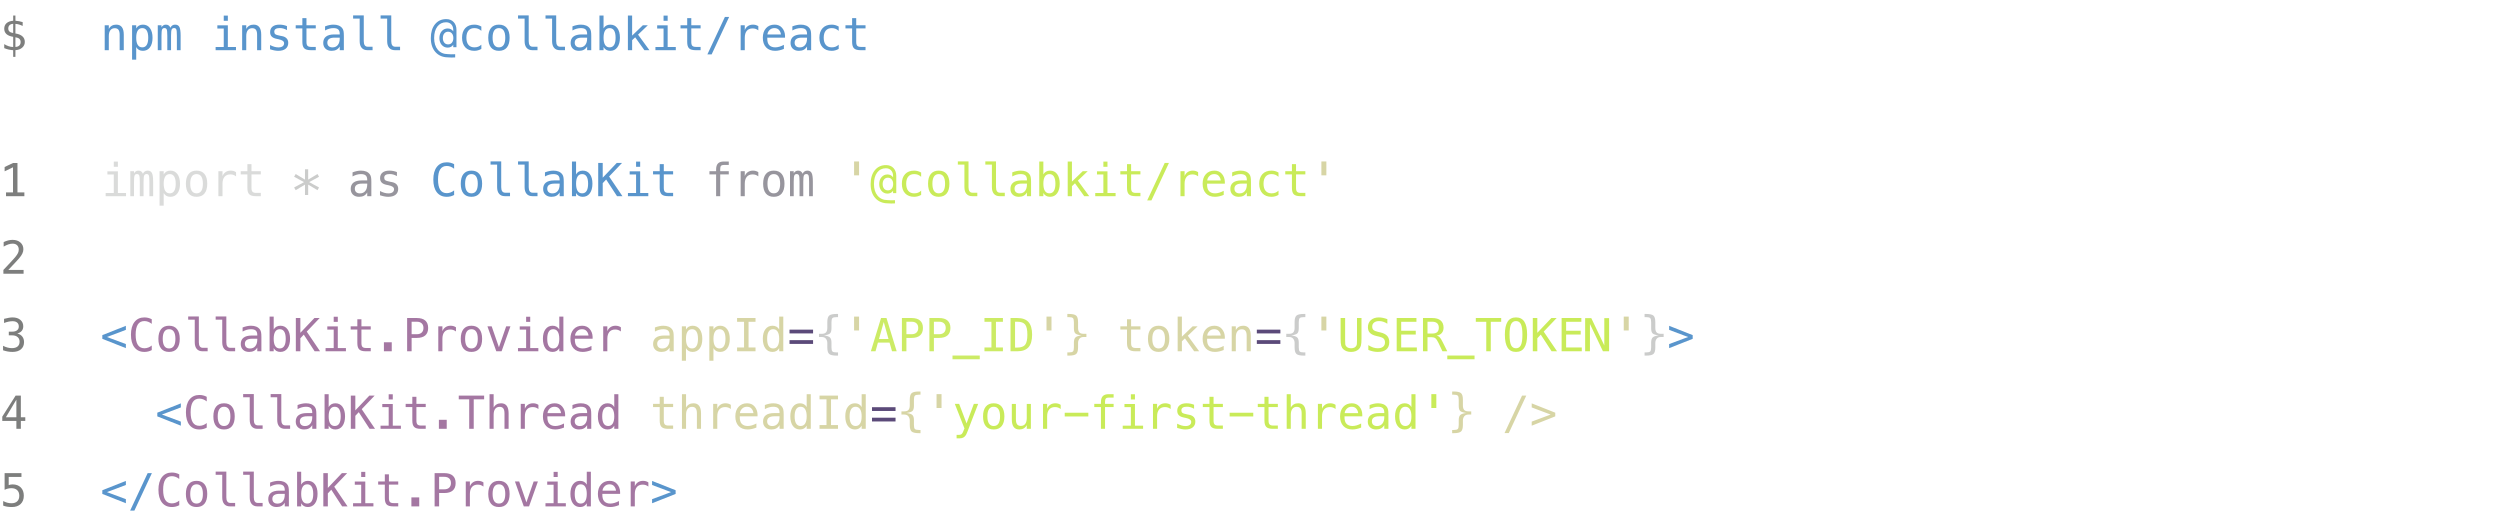 <svg width="1096" height="230" viewBox="0 0 1096 230" fill="none" xmlns="http://www.w3.org/2000/svg">
<path d="M2.637 84.35H5.703V73.334L2.031 75.102V73.207L5.684 71.469H7.656V84.35H10.684V86H2.637V84.35ZM3.643 118.34H10.342V120H1.484V118.34C2.702 117.057 3.766 115.924 4.678 114.941C5.589 113.958 6.217 113.265 6.562 112.861C7.214 112.067 7.653 111.426 7.881 110.938C8.109 110.443 8.223 109.938 8.223 109.424C8.223 108.61 7.982 107.972 7.5 107.51C7.025 107.048 6.37 106.816 5.537 106.816C4.945 106.816 4.323 106.924 3.672 107.139C3.021 107.354 2.331 107.679 1.602 108.115V106.123C2.272 105.804 2.93 105.563 3.574 105.4C4.225 105.238 4.867 105.156 5.498 105.156C6.924 105.156 8.07 105.537 8.936 106.299C9.808 107.054 10.244 108.047 10.244 109.277C10.244 109.902 10.098 110.527 9.805 111.152C9.518 111.777 9.049 112.467 8.398 113.223C8.034 113.646 7.503 114.232 6.807 114.98C6.117 115.729 5.062 116.849 3.643 118.34ZM7.578 146.197C8.535 146.451 9.268 146.904 9.775 147.555C10.283 148.199 10.537 149.007 10.537 149.977C10.537 151.318 10.085 152.372 9.18 153.141C8.281 153.902 7.035 154.283 5.439 154.283C4.769 154.283 4.085 154.221 3.389 154.098C2.692 153.974 2.008 153.795 1.338 153.561V151.598C2.002 151.943 2.656 152.2 3.301 152.369C3.945 152.538 4.587 152.623 5.225 152.623C6.305 152.623 7.135 152.379 7.715 151.891C8.294 151.402 8.584 150.699 8.584 149.781C8.584 148.935 8.294 148.264 7.715 147.77C7.135 147.268 6.351 147.018 5.361 147.018H3.857V145.396H5.361C6.266 145.396 6.973 145.198 7.48 144.801C7.988 144.404 8.242 143.85 8.242 143.141C8.242 142.392 8.005 141.819 7.529 141.422C7.061 141.018 6.39 140.816 5.518 140.816C4.938 140.816 4.339 140.882 3.721 141.012C3.102 141.142 2.454 141.337 1.777 141.598V139.781C2.565 139.573 3.265 139.417 3.877 139.312C4.495 139.208 5.042 139.156 5.518 139.156C6.937 139.156 8.07 139.514 8.916 140.23C9.769 140.94 10.195 141.884 10.195 143.062C10.195 143.863 9.971 144.531 9.521 145.064C9.079 145.598 8.431 145.976 7.578 146.197ZM7.178 175.217L2.578 182.922H7.178V175.217ZM6.855 173.42H9.141V182.922H11.084V184.523H9.141V188H7.178V184.523H0.996V182.658L6.855 173.42ZM2.021 207.42H9.404V209.08H3.818V212.664C4.098 212.56 4.378 212.485 4.658 212.439C4.945 212.387 5.231 212.361 5.518 212.361C7.028 212.361 8.226 212.807 9.111 213.699C9.997 214.591 10.44 215.799 10.44 217.322C10.44 218.859 9.974 220.07 9.043 220.955C8.118 221.84 6.852 222.283 5.244 222.283C4.469 222.283 3.76 222.231 3.115 222.127C2.477 222.023 1.904 221.867 1.396 221.658V219.656C1.995 219.982 2.598 220.226 3.203 220.389C3.809 220.545 4.427 220.623 5.059 220.623C6.146 220.623 6.982 220.337 7.568 219.764C8.161 219.191 8.457 218.377 8.457 217.322C8.457 216.281 8.151 215.47 7.539 214.891C6.934 214.311 6.087 214.021 5 214.021C4.473 214.021 3.958 214.083 3.457 214.207C2.956 214.324 2.477 214.503 2.021 214.744V207.42Z" fill="#7D7E7D"/>
<path d="M6.758 16.336V20.574C7.474 20.555 8.034 20.356 8.438 19.979C8.841 19.601 9.043 19.087 9.043 18.436C9.043 17.83 8.861 17.361 8.496 17.029C8.132 16.691 7.552 16.46 6.758 16.336ZM5.781 14.48V10.447C5.104 10.473 4.574 10.669 4.189 11.033C3.812 11.398 3.623 11.886 3.623 12.498C3.623 13.058 3.799 13.501 4.15 13.826C4.508 14.152 5.052 14.37 5.781 14.48ZM6.758 24.939H5.781L5.771 22C5.107 21.967 4.447 21.876 3.789 21.727C3.138 21.577 2.493 21.369 1.855 21.102V19.344C2.507 19.747 3.161 20.057 3.818 20.271C4.482 20.486 5.137 20.6 5.781 20.613V16.141C4.479 15.939 3.499 15.542 2.842 14.949C2.184 14.357 1.855 13.572 1.855 12.596C1.855 11.574 2.197 10.76 2.881 10.154C3.571 9.542 4.538 9.191 5.781 9.1V6.805H6.758L6.768 9.1C7.282 9.132 7.803 9.197 8.33 9.295C8.857 9.393 9.395 9.526 9.941 9.695V11.385C9.388 11.105 8.848 10.89 8.32 10.74C7.799 10.584 7.279 10.493 6.758 10.467V14.676C8.099 14.878 9.121 15.294 9.824 15.926C10.527 16.557 10.879 17.374 10.879 18.377C10.879 19.38 10.498 20.216 9.736 20.887C8.981 21.557 7.992 21.922 6.768 21.98L6.758 24.939Z" fill="#7D7E7D"/>
<path d="M55.182 144.615L46.881 147.74L55.182 150.836V152.623L44.859 148.541V146.92L55.182 142.838V144.615ZM731.754 144.615V142.838L742.076 146.92V148.541L731.754 152.623V150.836L740.055 147.74L731.754 144.615ZM79.283 178.615L70.982 181.74L79.283 184.836V186.623L68.961 182.541V180.92L79.283 176.838V178.615ZM55.182 212.615L46.881 215.74L55.182 218.836V220.623L44.859 216.541V214.92L55.182 210.838V212.615ZM64.732 207.42H66.588L58.912 223.855H57.047L64.732 207.42ZM285.875 212.615V210.838L296.197 214.92V216.541L285.875 220.623V218.836L294.176 215.74L285.875 212.615Z" fill="#5995CC"/>
<path d="M66.529 153.482C66.028 153.749 65.514 153.948 64.986 154.078C64.459 154.215 63.899 154.283 63.307 154.283C61.438 154.283 59.986 153.622 58.951 152.301C57.922 150.979 57.408 149.12 57.408 146.725C57.408 144.342 57.926 142.486 58.961 141.158C60.003 139.824 61.451 139.156 63.307 139.156C63.899 139.156 64.459 139.225 64.986 139.361C65.514 139.492 66.028 139.69 66.529 139.957V141.979C66.047 141.581 65.53 141.279 64.977 141.07C64.423 140.862 63.867 140.758 63.307 140.758C62.024 140.758 61.064 141.253 60.426 142.242C59.788 143.232 59.469 144.726 59.469 146.725C59.469 148.717 59.788 150.208 60.426 151.197C61.064 152.187 62.024 152.682 63.307 152.682C63.88 152.682 64.439 152.577 64.986 152.369C65.54 152.161 66.054 151.858 66.529 151.461V153.482ZM74.117 144.322C73.206 144.322 72.516 144.677 72.047 145.387C71.578 146.096 71.344 147.148 71.344 148.541C71.344 149.928 71.578 150.979 72.047 151.695C72.516 152.405 73.206 152.76 74.117 152.76C75.035 152.76 75.728 152.405 76.197 151.695C76.666 150.979 76.9 149.928 76.9 148.541C76.9 147.148 76.666 146.096 76.197 145.387C75.728 144.677 75.035 144.322 74.117 144.322ZM74.117 142.799C75.634 142.799 76.793 143.29 77.594 144.273C78.401 145.257 78.805 146.679 78.805 148.541C78.805 150.41 78.404 151.835 77.603 152.818C76.803 153.795 75.641 154.283 74.117 154.283C72.6 154.283 71.441 153.795 70.641 152.818C69.84 151.835 69.439 150.41 69.439 148.541C69.439 146.679 69.84 145.257 70.641 144.273C71.441 143.29 72.6 142.799 74.117 142.799ZM87.174 150.045C87.174 150.852 87.32 151.461 87.613 151.871C87.913 152.281 88.352 152.486 88.932 152.486H91.031V154H88.756C87.682 154 86.848 153.658 86.256 152.975C85.67 152.285 85.377 151.308 85.377 150.045V140.152H82.496V138.746H87.174V150.045ZM99.225 150.045C99.225 150.852 99.371 151.461 99.664 151.871C99.963 152.281 100.403 152.486 100.982 152.486H103.082V154H100.807C99.732 154 98.899 153.658 98.307 152.975C97.721 152.285 97.428 151.308 97.428 150.045V140.152H94.547V138.746H99.225V150.045ZM111.109 148.502H110.514C109.465 148.502 108.674 148.688 108.141 149.059C107.613 149.423 107.35 149.97 107.35 150.699C107.35 151.357 107.548 151.868 107.945 152.232C108.342 152.597 108.893 152.779 109.596 152.779C110.585 152.779 111.363 152.438 111.93 151.754C112.496 151.064 112.783 150.113 112.789 148.902V148.502H111.109ZM114.596 147.76V154H112.789V152.379C112.405 153.03 111.92 153.512 111.334 153.824C110.755 154.13 110.048 154.283 109.215 154.283C108.102 154.283 107.213 153.971 106.549 153.346C105.885 152.714 105.553 151.871 105.553 150.816C105.553 149.599 105.96 148.674 106.773 148.043C107.594 147.411 108.795 147.096 110.377 147.096H112.789V146.812C112.783 145.94 112.561 145.309 112.125 144.918C111.689 144.521 110.992 144.322 110.035 144.322C109.423 144.322 108.805 144.41 108.18 144.586C107.555 144.762 106.946 145.019 106.354 145.357V143.561C107.018 143.307 107.652 143.118 108.258 142.994C108.87 142.864 109.462 142.799 110.035 142.799C110.94 142.799 111.712 142.932 112.35 143.199C112.994 143.466 113.515 143.867 113.912 144.4C114.16 144.726 114.335 145.13 114.439 145.611C114.544 146.087 114.596 146.803 114.596 147.76ZM125.27 148.541C125.27 147.148 125.048 146.096 124.605 145.387C124.163 144.677 123.508 144.322 122.643 144.322C121.77 144.322 121.109 144.68 120.66 145.396C120.211 146.106 119.986 147.154 119.986 148.541C119.986 149.921 120.211 150.969 120.66 151.686C121.109 152.402 121.77 152.76 122.643 152.76C123.508 152.76 124.163 152.405 124.605 151.695C125.048 150.986 125.27 149.934 125.27 148.541ZM119.986 144.459C120.273 143.925 120.667 143.515 121.168 143.229C121.676 142.942 122.262 142.799 122.926 142.799C124.241 142.799 125.276 143.307 126.031 144.322C126.786 145.331 127.164 146.725 127.164 148.502C127.164 150.305 126.783 151.721 126.021 152.75C125.266 153.772 124.228 154.283 122.906 154.283C122.255 154.283 121.679 154.143 121.178 153.863C120.683 153.577 120.286 153.163 119.986 152.623V154H118.189V138.805H119.986V144.459ZM129.693 139.42H131.676V145.904L137.838 139.42H140.152L134.479 145.377L140.318 154H137.936L133.18 146.695L131.676 148.297V154H129.693V139.42ZM143.492 143.102H148.092V152.604H151.656V154H142.73V152.604H146.295V144.498H143.492V143.102ZM146.295 138.854H148.092V141.119H146.295V138.854ZM158.453 139.957V143.062H162.535V144.459H158.453V150.396C158.453 151.204 158.606 151.767 158.912 152.086C159.218 152.405 159.752 152.564 160.514 152.564H162.535V154H160.338C158.99 154 158.04 153.73 157.486 153.189C156.933 152.649 156.656 151.718 156.656 150.396V144.459H153.736V143.062H156.656V139.957H158.453ZM168.307 150.055H171.744V154H168.307V150.055ZM180.455 141.041V146.52H182.74C183.652 146.52 184.361 146.279 184.869 145.797C185.383 145.315 185.641 144.641 185.641 143.775C185.641 142.91 185.387 142.239 184.879 141.764C184.371 141.282 183.658 141.041 182.74 141.041H180.455ZM178.482 139.42H182.74C184.368 139.42 185.602 139.791 186.441 140.533C187.281 141.269 187.701 142.35 187.701 143.775C187.701 145.214 187.281 146.301 186.441 147.037C185.608 147.773 184.374 148.141 182.74 148.141H180.455V154H178.482V139.42ZM199.889 145.318C199.505 145.019 199.114 144.801 198.717 144.664C198.32 144.527 197.883 144.459 197.408 144.459C196.288 144.459 195.432 144.811 194.84 145.514C194.247 146.217 193.951 147.232 193.951 148.561V154H192.145V143.062H193.951V145.201C194.251 144.426 194.71 143.834 195.328 143.424C195.953 143.007 196.692 142.799 197.545 142.799C197.988 142.799 198.401 142.854 198.785 142.965C199.169 143.076 199.537 143.248 199.889 143.482V145.318ZM206.676 144.322C205.764 144.322 205.074 144.677 204.605 145.387C204.137 146.096 203.902 147.148 203.902 148.541C203.902 149.928 204.137 150.979 204.605 151.695C205.074 152.405 205.764 152.76 206.676 152.76C207.594 152.76 208.287 152.405 208.756 151.695C209.225 150.979 209.459 149.928 209.459 148.541C209.459 147.148 209.225 146.096 208.756 145.387C208.287 144.677 207.594 144.322 206.676 144.322ZM206.676 142.799C208.193 142.799 209.352 143.29 210.152 144.273C210.96 145.257 211.363 146.679 211.363 148.541C211.363 150.41 210.963 151.835 210.162 152.818C209.361 153.795 208.199 154.283 206.676 154.283C205.159 154.283 204 153.795 203.199 152.818C202.398 151.835 201.998 150.41 201.998 148.541C201.998 146.679 202.398 145.257 203.199 144.273C204 143.29 205.159 142.799 206.676 142.799ZM213.688 143.062H215.553L218.727 152.242L221.91 143.062H223.775L219.889 154H217.574L213.688 143.062ZM227.848 143.102H232.447V152.604H236.012V154H227.086V152.604H230.65V144.498H227.848V143.102ZM230.65 138.854H232.447V141.119H230.65V138.854ZM245.191 144.459V138.805H246.988V154H245.191V152.623C244.892 153.163 244.492 153.577 243.99 153.863C243.495 154.143 242.923 154.283 242.271 154.283C240.95 154.283 239.908 153.772 239.146 152.75C238.391 151.721 238.014 150.305 238.014 148.502C238.014 146.725 238.395 145.331 239.156 144.322C239.918 143.307 240.956 142.799 242.271 142.799C242.929 142.799 243.508 142.942 244.01 143.229C244.511 143.508 244.905 143.919 245.191 144.459ZM239.908 148.541C239.908 149.934 240.13 150.986 240.572 151.695C241.015 152.405 241.669 152.76 242.535 152.76C243.401 152.76 244.059 152.402 244.508 151.686C244.964 150.969 245.191 149.921 245.191 148.541C245.191 147.154 244.964 146.106 244.508 145.396C244.059 144.68 243.401 144.322 242.535 144.322C241.669 144.322 241.015 144.677 240.572 145.387C240.13 146.096 239.908 147.148 239.908 148.541ZM259.801 147.633V148.512H252.018V148.57C251.965 150.061 252.249 151.132 252.867 151.783C253.492 152.434 254.371 152.76 255.504 152.76C256.077 152.76 256.676 152.669 257.301 152.486C257.926 152.304 258.593 152.027 259.303 151.656V153.443C258.619 153.723 257.958 153.932 257.32 154.068C256.689 154.212 256.077 154.283 255.484 154.283C253.785 154.283 252.457 153.775 251.5 152.76C250.543 151.738 250.064 150.331 250.064 148.541C250.064 146.796 250.533 145.403 251.471 144.361C252.408 143.32 253.658 142.799 255.221 142.799C256.614 142.799 257.711 143.271 258.512 144.215C259.319 145.159 259.749 146.298 259.801 147.633ZM258.004 147.105C257.926 146.35 257.649 145.699 257.174 145.152C256.705 144.599 256.028 144.322 255.143 144.322C254.277 144.322 253.564 144.609 253.004 145.182C252.444 145.755 252.138 146.399 252.086 147.115L258.004 147.105ZM272.193 145.318C271.809 145.019 271.419 144.801 271.021 144.664C270.624 144.527 270.188 144.459 269.713 144.459C268.593 144.459 267.737 144.811 267.145 145.514C266.552 146.217 266.256 147.232 266.256 148.561V154H264.449V143.062H266.256V145.201C266.555 144.426 267.014 143.834 267.633 143.424C268.258 143.007 268.997 142.799 269.85 142.799C270.292 142.799 270.706 142.854 271.09 142.965C271.474 143.076 271.842 143.248 272.193 143.482V145.318ZM90.631 187.482C90.13 187.749 89.615 187.948 89.088 188.078C88.561 188.215 88.001 188.283 87.408 188.283C85.54 188.283 84.088 187.622 83.053 186.301C82.024 184.979 81.51 183.12 81.51 180.725C81.51 178.342 82.027 176.486 83.062 175.158C84.104 173.824 85.553 173.156 87.408 173.156C88.001 173.156 88.561 173.225 89.088 173.361C89.615 173.492 90.13 173.69 90.631 173.957V175.979C90.149 175.581 89.632 175.279 89.078 175.07C88.525 174.862 87.968 174.758 87.408 174.758C86.126 174.758 85.165 175.253 84.527 176.242C83.889 177.232 83.57 178.726 83.57 180.725C83.57 182.717 83.889 184.208 84.527 185.197C85.165 186.187 86.126 186.682 87.408 186.682C87.981 186.682 88.541 186.577 89.088 186.369C89.641 186.161 90.156 185.858 90.631 185.461V187.482ZM98.219 178.322C97.307 178.322 96.617 178.677 96.148 179.387C95.68 180.096 95.445 181.148 95.445 182.541C95.445 183.928 95.68 184.979 96.148 185.695C96.617 186.405 97.307 186.76 98.219 186.76C99.137 186.76 99.83 186.405 100.299 185.695C100.768 184.979 101.002 183.928 101.002 182.541C101.002 181.148 100.768 180.096 100.299 179.387C99.83 178.677 99.137 178.322 98.219 178.322ZM98.219 176.799C99.736 176.799 100.895 177.29 101.695 178.273C102.503 179.257 102.906 180.679 102.906 182.541C102.906 184.41 102.506 185.835 101.705 186.818C100.904 187.795 99.742 188.283 98.219 188.283C96.702 188.283 95.543 187.795 94.742 186.818C93.941 185.835 93.541 184.41 93.541 182.541C93.541 180.679 93.941 179.257 94.742 178.273C95.543 177.29 96.702 176.799 98.219 176.799ZM111.275 184.045C111.275 184.852 111.422 185.461 111.715 185.871C112.014 186.281 112.454 186.486 113.033 186.486H115.133V188H112.857C111.783 188 110.95 187.658 110.357 186.975C109.771 186.285 109.479 185.308 109.479 184.045V174.152H106.598V172.746H111.275V184.045ZM123.326 184.045C123.326 184.852 123.473 185.461 123.766 185.871C124.065 186.281 124.505 186.486 125.084 186.486H127.184V188H124.908C123.834 188 123.001 187.658 122.408 186.975C121.822 186.285 121.529 185.308 121.529 184.045V174.152H118.648V172.746H123.326V184.045ZM135.211 182.502H134.615C133.567 182.502 132.776 182.688 132.242 183.059C131.715 183.423 131.451 183.97 131.451 184.699C131.451 185.357 131.65 185.868 132.047 186.232C132.444 186.597 132.994 186.779 133.697 186.779C134.687 186.779 135.465 186.438 136.031 185.754C136.598 185.064 136.884 184.113 136.891 182.902V182.502H135.211ZM138.697 181.76V188H136.891V186.379C136.507 187.03 136.021 187.512 135.436 187.824C134.856 188.13 134.15 188.283 133.316 188.283C132.203 188.283 131.314 187.971 130.65 187.346C129.986 186.714 129.654 185.871 129.654 184.816C129.654 183.599 130.061 182.674 130.875 182.043C131.695 181.411 132.896 181.096 134.479 181.096H136.891V180.812C136.884 179.94 136.663 179.309 136.227 178.918C135.79 178.521 135.094 178.322 134.137 178.322C133.525 178.322 132.906 178.41 132.281 178.586C131.656 178.762 131.048 179.019 130.455 179.357V177.561C131.119 177.307 131.754 177.118 132.359 176.994C132.971 176.864 133.564 176.799 134.137 176.799C135.042 176.799 135.813 176.932 136.451 177.199C137.096 177.466 137.617 177.867 138.014 178.4C138.261 178.726 138.437 179.13 138.541 179.611C138.645 180.087 138.697 180.803 138.697 181.76ZM149.371 182.541C149.371 181.148 149.15 180.096 148.707 179.387C148.264 178.677 147.61 178.322 146.744 178.322C145.872 178.322 145.211 178.68 144.762 179.396C144.312 180.106 144.088 181.154 144.088 182.541C144.088 183.921 144.312 184.969 144.762 185.686C145.211 186.402 145.872 186.76 146.744 186.76C147.61 186.76 148.264 186.405 148.707 185.695C149.15 184.986 149.371 183.934 149.371 182.541ZM144.088 178.459C144.374 177.925 144.768 177.515 145.27 177.229C145.777 176.942 146.363 176.799 147.027 176.799C148.342 176.799 149.378 177.307 150.133 178.322C150.888 179.331 151.266 180.725 151.266 182.502C151.266 184.305 150.885 185.721 150.123 186.75C149.368 187.772 148.329 188.283 147.008 188.283C146.357 188.283 145.781 188.143 145.279 187.863C144.785 187.577 144.387 187.163 144.088 186.623V188H142.291V172.805H144.088V178.459ZM153.795 173.42H155.777V179.904L161.939 173.42H164.254L158.58 179.377L164.42 188H162.037L157.281 180.695L155.777 182.297V188H153.795V173.42ZM167.594 177.102H172.193V186.604H175.758V188H166.832V186.604H170.396V178.498H167.594V177.102ZM170.396 172.854H172.193V175.119H170.396V172.854ZM182.555 173.957V177.062H186.637V178.459H182.555V184.396C182.555 185.204 182.708 185.767 183.014 186.086C183.32 186.405 183.854 186.564 184.615 186.564H186.637V188H184.439C183.092 188 182.141 187.73 181.588 187.189C181.035 186.649 180.758 185.718 180.758 184.396V178.459H177.838V177.062H180.758V173.957H182.555ZM192.408 184.055H195.846V188H192.408V184.055ZM201.119 173.42H212.242V175.08H207.682V188H205.699V175.08H201.119V173.42ZM222.975 181.223V188H221.168V181.223C221.168 180.24 220.995 179.517 220.65 179.055C220.305 178.592 219.765 178.361 219.029 178.361C218.189 178.361 217.542 178.661 217.086 179.26C216.637 179.852 216.412 180.705 216.412 181.818V188H214.615V172.805H216.412V178.703C216.731 178.078 217.164 177.606 217.711 177.287C218.258 176.962 218.906 176.799 219.654 176.799C220.768 176.799 221.598 177.167 222.145 177.902C222.698 178.632 222.975 179.738 222.975 181.223ZM236.041 179.318C235.657 179.019 235.266 178.801 234.869 178.664C234.472 178.527 234.036 178.459 233.561 178.459C232.441 178.459 231.585 178.811 230.992 179.514C230.4 180.217 230.104 181.232 230.104 182.561V188H228.297V177.062H230.104V179.201C230.403 178.426 230.862 177.834 231.48 177.424C232.105 177.007 232.844 176.799 233.697 176.799C234.14 176.799 234.553 176.854 234.938 176.965C235.322 177.076 235.689 177.248 236.041 177.482V179.318ZM247.75 181.633V182.512H239.967V182.57C239.915 184.061 240.198 185.132 240.816 185.783C241.441 186.434 242.32 186.76 243.453 186.76C244.026 186.76 244.625 186.669 245.25 186.486C245.875 186.304 246.542 186.027 247.252 185.656V187.443C246.568 187.723 245.908 187.932 245.27 188.068C244.638 188.212 244.026 188.283 243.434 188.283C241.734 188.283 240.406 187.775 239.449 186.76C238.492 185.738 238.014 184.331 238.014 182.541C238.014 180.796 238.482 179.403 239.42 178.361C240.357 177.32 241.607 176.799 243.17 176.799C244.563 176.799 245.66 177.271 246.461 178.215C247.268 179.159 247.698 180.298 247.75 181.633ZM245.953 181.105C245.875 180.35 245.598 179.699 245.123 179.152C244.654 178.599 243.977 178.322 243.092 178.322C242.226 178.322 241.513 178.609 240.953 179.182C240.393 179.755 240.087 180.399 240.035 181.115L245.953 181.105ZM255.719 182.502H255.123C254.075 182.502 253.284 182.688 252.75 183.059C252.223 183.423 251.959 183.97 251.959 184.699C251.959 185.357 252.158 185.868 252.555 186.232C252.952 186.597 253.502 186.779 254.205 186.779C255.195 186.779 255.973 186.438 256.539 185.754C257.105 185.064 257.392 184.113 257.398 182.902V182.502H255.719ZM259.205 181.76V188H257.398V186.379C257.014 187.03 256.529 187.512 255.943 187.824C255.364 188.13 254.658 188.283 253.824 188.283C252.711 188.283 251.822 187.971 251.158 187.346C250.494 186.714 250.162 185.871 250.162 184.816C250.162 183.599 250.569 182.674 251.383 182.043C252.203 181.411 253.404 181.096 254.986 181.096H257.398V180.812C257.392 179.94 257.171 179.309 256.734 178.918C256.298 178.521 255.602 178.322 254.645 178.322C254.033 178.322 253.414 178.41 252.789 178.586C252.164 178.762 251.555 179.019 250.963 179.357V177.561C251.627 177.307 252.262 177.118 252.867 176.994C253.479 176.864 254.072 176.799 254.645 176.799C255.549 176.799 256.321 176.932 256.959 177.199C257.604 177.466 258.124 177.867 258.521 178.4C258.769 178.726 258.945 179.13 259.049 179.611C259.153 180.087 259.205 180.803 259.205 181.76ZM269.293 178.459V172.805H271.09V188H269.293V186.623C268.993 187.163 268.593 187.577 268.092 187.863C267.597 188.143 267.024 188.283 266.373 188.283C265.051 188.283 264.01 187.772 263.248 186.75C262.493 185.721 262.115 184.305 262.115 182.502C262.115 180.725 262.496 179.331 263.258 178.322C264.02 177.307 265.058 176.799 266.373 176.799C267.031 176.799 267.61 176.942 268.111 177.229C268.613 177.508 269.007 177.919 269.293 178.459ZM264.01 182.541C264.01 183.934 264.231 184.986 264.674 185.695C265.117 186.405 265.771 186.76 266.637 186.76C267.503 186.76 268.16 186.402 268.609 185.686C269.065 184.969 269.293 183.921 269.293 182.541C269.293 181.154 269.065 180.106 268.609 179.396C268.16 178.68 267.503 178.322 266.637 178.322C265.771 178.322 265.117 178.677 264.674 179.387C264.231 180.096 264.01 181.148 264.01 182.541ZM78.58 221.482C78.079 221.749 77.564 221.948 77.037 222.078C76.51 222.215 75.95 222.283 75.357 222.283C73.489 222.283 72.037 221.622 71.002 220.301C69.973 218.979 69.459 217.12 69.459 214.725C69.459 212.342 69.977 210.486 71.012 209.158C72.053 207.824 73.502 207.156 75.357 207.156C75.95 207.156 76.51 207.225 77.037 207.361C77.564 207.492 78.079 207.69 78.58 207.957V209.979C78.098 209.581 77.581 209.279 77.027 209.07C76.474 208.862 75.917 208.758 75.357 208.758C74.075 208.758 73.115 209.253 72.477 210.242C71.838 211.232 71.519 212.726 71.519 214.725C71.519 216.717 71.838 218.208 72.477 219.197C73.115 220.187 74.075 220.682 75.357 220.682C75.93 220.682 76.49 220.577 77.037 220.369C77.591 220.161 78.105 219.858 78.58 219.461V221.482ZM86.168 212.322C85.257 212.322 84.566 212.677 84.098 213.387C83.629 214.096 83.394 215.148 83.394 216.541C83.394 217.928 83.629 218.979 84.098 219.695C84.566 220.405 85.257 220.76 86.168 220.76C87.086 220.76 87.779 220.405 88.248 219.695C88.717 218.979 88.951 217.928 88.951 216.541C88.951 215.148 88.717 214.096 88.248 213.387C87.779 212.677 87.086 212.322 86.168 212.322ZM86.168 210.799C87.685 210.799 88.844 211.29 89.644 212.273C90.452 213.257 90.856 214.679 90.856 216.541C90.856 218.41 90.455 219.835 89.654 220.818C88.853 221.795 87.691 222.283 86.168 222.283C84.651 222.283 83.492 221.795 82.691 220.818C81.891 219.835 81.49 218.41 81.49 216.541C81.49 214.679 81.891 213.257 82.691 212.273C83.492 211.29 84.651 210.799 86.168 210.799ZM99.225 218.045C99.225 218.852 99.371 219.461 99.664 219.871C99.963 220.281 100.403 220.486 100.982 220.486H103.082V222H100.807C99.732 222 98.899 221.658 98.307 220.975C97.721 220.285 97.428 219.308 97.428 218.045V208.152H94.547V206.746H99.225V218.045ZM111.275 218.045C111.275 218.852 111.422 219.461 111.715 219.871C112.014 220.281 112.454 220.486 113.033 220.486H115.133V222H112.857C111.783 222 110.95 221.658 110.357 220.975C109.771 220.285 109.479 219.308 109.479 218.045V208.152H106.598V206.746H111.275V218.045ZM123.16 216.502H122.564C121.516 216.502 120.725 216.688 120.191 217.059C119.664 217.423 119.4 217.97 119.4 218.699C119.4 219.357 119.599 219.868 119.996 220.232C120.393 220.597 120.943 220.779 121.646 220.779C122.636 220.779 123.414 220.438 123.98 219.754C124.547 219.064 124.833 218.113 124.84 216.902V216.502H123.16ZM126.646 215.76V222H124.84V220.379C124.456 221.03 123.971 221.512 123.385 221.824C122.805 222.13 122.099 222.283 121.266 222.283C120.152 222.283 119.264 221.971 118.6 221.346C117.936 220.714 117.604 219.871 117.604 218.816C117.604 217.599 118.01 216.674 118.824 216.043C119.645 215.411 120.846 215.096 122.428 215.096H124.84V214.812C124.833 213.94 124.612 213.309 124.176 212.918C123.74 212.521 123.043 212.322 122.086 212.322C121.474 212.322 120.855 212.41 120.23 212.586C119.605 212.762 118.997 213.019 118.404 213.357V211.561C119.068 211.307 119.703 211.118 120.309 210.994C120.921 210.864 121.513 210.799 122.086 210.799C122.991 210.799 123.762 210.932 124.4 211.199C125.045 211.466 125.566 211.867 125.963 212.4C126.21 212.726 126.386 213.13 126.49 213.611C126.594 214.087 126.646 214.803 126.646 215.76ZM137.32 216.541C137.32 215.148 137.099 214.096 136.656 213.387C136.214 212.677 135.559 212.322 134.693 212.322C133.821 212.322 133.16 212.68 132.711 213.396C132.262 214.106 132.037 215.154 132.037 216.541C132.037 217.921 132.262 218.969 132.711 219.686C133.16 220.402 133.821 220.76 134.693 220.76C135.559 220.76 136.214 220.405 136.656 219.695C137.099 218.986 137.32 217.934 137.32 216.541ZM132.037 212.459C132.324 211.925 132.717 211.515 133.219 211.229C133.727 210.942 134.312 210.799 134.977 210.799C136.292 210.799 137.327 211.307 138.082 212.322C138.837 213.331 139.215 214.725 139.215 216.502C139.215 218.305 138.834 219.721 138.072 220.75C137.317 221.772 136.279 222.283 134.957 222.283C134.306 222.283 133.73 222.143 133.229 221.863C132.734 221.577 132.337 221.163 132.037 220.623V222H130.24V206.805H132.037V212.459ZM141.744 207.42H143.727V213.904L149.889 207.42H152.203L146.529 213.377L152.369 222H149.986L145.23 214.695L143.727 216.297V222H141.744V207.42ZM155.543 211.102H160.143V220.604H163.707V222H154.781V220.604H158.346V212.498H155.543V211.102ZM158.346 206.854H160.143V209.119H158.346V206.854ZM170.504 207.957V211.062H174.586V212.459H170.504V218.396C170.504 219.204 170.657 219.767 170.963 220.086C171.269 220.405 171.803 220.564 172.564 220.564H174.586V222H172.389C171.041 222 170.09 221.73 169.537 221.189C168.984 220.649 168.707 219.718 168.707 218.396V212.459H165.787V211.062H168.707V207.957H170.504ZM180.357 218.055H183.795V222H180.357V218.055ZM192.506 209.041V214.52H194.791C195.702 214.52 196.412 214.279 196.92 213.797C197.434 213.315 197.691 212.641 197.691 211.775C197.691 210.91 197.438 210.239 196.93 209.764C196.422 209.282 195.709 209.041 194.791 209.041H192.506ZM190.533 207.42H194.791C196.419 207.42 197.652 207.791 198.492 208.533C199.332 209.269 199.752 210.35 199.752 211.775C199.752 213.214 199.332 214.301 198.492 215.037C197.659 215.773 196.425 216.141 194.791 216.141H192.506V222H190.533V207.42ZM211.939 213.318C211.555 213.019 211.165 212.801 210.768 212.664C210.37 212.527 209.934 212.459 209.459 212.459C208.339 212.459 207.483 212.811 206.891 213.514C206.298 214.217 206.002 215.232 206.002 216.561V222H204.195V211.062H206.002V213.201C206.301 212.426 206.76 211.834 207.379 211.424C208.004 211.007 208.743 210.799 209.596 210.799C210.038 210.799 210.452 210.854 210.836 210.965C211.22 211.076 211.588 211.248 211.939 211.482V213.318ZM218.727 212.322C217.815 212.322 217.125 212.677 216.656 213.387C216.188 214.096 215.953 215.148 215.953 216.541C215.953 217.928 216.188 218.979 216.656 219.695C217.125 220.405 217.815 220.76 218.727 220.76C219.645 220.76 220.338 220.405 220.807 219.695C221.275 218.979 221.51 217.928 221.51 216.541C221.51 215.148 221.275 214.096 220.807 213.387C220.338 212.677 219.645 212.322 218.727 212.322ZM218.727 210.799C220.243 210.799 221.402 211.29 222.203 212.273C223.01 213.257 223.414 214.679 223.414 216.541C223.414 218.41 223.014 219.835 222.213 220.818C221.412 221.795 220.25 222.283 218.727 222.283C217.21 222.283 216.051 221.795 215.25 220.818C214.449 219.835 214.049 218.41 214.049 216.541C214.049 214.679 214.449 213.257 215.25 212.273C216.051 211.29 217.21 210.799 218.727 210.799ZM225.738 211.062H227.604L230.777 220.242L233.961 211.062H235.826L231.939 222H229.625L225.738 211.062ZM239.898 211.102H244.498V220.604H248.062V222H239.137V220.604H242.701V212.498H239.898V211.102ZM242.701 206.854H244.498V209.119H242.701V206.854ZM257.242 212.459V206.805H259.039V222H257.242V220.623C256.943 221.163 256.542 221.577 256.041 221.863C255.546 222.143 254.973 222.283 254.322 222.283C253.001 222.283 251.959 221.772 251.197 220.75C250.442 219.721 250.064 218.305 250.064 216.502C250.064 214.725 250.445 213.331 251.207 212.322C251.969 211.307 253.007 210.799 254.322 210.799C254.98 210.799 255.559 210.942 256.061 211.229C256.562 211.508 256.956 211.919 257.242 212.459ZM251.959 216.541C251.959 217.934 252.18 218.986 252.623 219.695C253.066 220.405 253.72 220.76 254.586 220.76C255.452 220.76 256.109 220.402 256.559 219.686C257.014 218.969 257.242 217.921 257.242 216.541C257.242 215.154 257.014 214.106 256.559 213.396C256.109 212.68 255.452 212.322 254.586 212.322C253.72 212.322 253.066 212.677 252.623 213.387C252.18 214.096 251.959 215.148 251.959 216.541ZM271.852 215.633V216.512H264.068V216.57C264.016 218.061 264.299 219.132 264.918 219.783C265.543 220.434 266.422 220.76 267.555 220.76C268.128 220.76 268.727 220.669 269.352 220.486C269.977 220.304 270.644 220.027 271.354 219.656V221.443C270.67 221.723 270.009 221.932 269.371 222.068C268.74 222.212 268.128 222.283 267.535 222.283C265.836 222.283 264.508 221.775 263.551 220.76C262.594 219.738 262.115 218.331 262.115 216.541C262.115 214.796 262.584 213.403 263.521 212.361C264.459 211.32 265.709 210.799 267.271 210.799C268.665 210.799 269.762 211.271 270.562 212.215C271.37 213.159 271.799 214.298 271.852 215.633ZM270.055 215.105C269.977 214.35 269.7 213.699 269.225 213.152C268.756 212.599 268.079 212.322 267.193 212.322C266.327 212.322 265.615 212.609 265.055 213.182C264.495 213.755 264.189 214.399 264.137 215.115L270.055 215.105ZM284.244 213.318C283.86 213.019 283.469 212.801 283.072 212.664C282.675 212.527 282.239 212.459 281.764 212.459C280.644 212.459 279.788 212.811 279.195 213.514C278.603 214.217 278.307 215.232 278.307 216.561V222H276.5V211.062H278.307V213.201C278.606 212.426 279.065 211.834 279.684 211.424C280.309 211.007 281.048 210.799 281.9 210.799C282.343 210.799 282.757 210.854 283.141 210.965C283.525 211.076 283.893 211.248 284.244 211.482V213.318Z" fill="#A477A2"/>
<path d="M291.871 148.502H291.275C290.227 148.502 289.436 148.688 288.902 149.059C288.375 149.423 288.111 149.97 288.111 150.699C288.111 151.357 288.31 151.868 288.707 152.232C289.104 152.597 289.654 152.779 290.357 152.779C291.347 152.779 292.125 152.438 292.691 151.754C293.258 151.064 293.544 150.113 293.551 148.902V148.502H291.871ZM295.357 147.76V154H293.551V152.379C293.167 153.03 292.682 153.512 292.096 153.824C291.516 154.13 290.81 154.283 289.977 154.283C288.863 154.283 287.975 153.971 287.311 153.346C286.646 152.714 286.314 151.871 286.314 150.816C286.314 149.599 286.721 148.674 287.535 148.043C288.355 147.411 289.557 147.096 291.139 147.096H293.551V146.812C293.544 145.94 293.323 145.309 292.887 144.918C292.451 144.521 291.754 144.322 290.797 144.322C290.185 144.322 289.566 144.41 288.941 144.586C288.316 144.762 287.708 145.019 287.115 145.357V143.561C287.779 143.307 288.414 143.118 289.02 142.994C289.632 142.864 290.224 142.799 290.797 142.799C291.702 142.799 292.473 142.932 293.111 143.199C293.756 143.466 294.277 143.867 294.674 144.4C294.921 144.726 295.097 145.13 295.201 145.611C295.305 146.087 295.357 146.803 295.357 147.76ZM300.729 152.623V158.16H298.922V143.062H300.729V144.459C301.028 143.919 301.425 143.508 301.92 143.229C302.421 142.942 302.997 142.799 303.648 142.799C304.97 142.799 306.005 143.31 306.754 144.332C307.509 145.354 307.887 146.77 307.887 148.58C307.887 150.357 307.509 151.754 306.754 152.77C305.999 153.779 304.964 154.283 303.648 154.283C302.984 154.283 302.402 154.143 301.9 153.863C301.406 153.577 301.015 153.163 300.729 152.623ZM306.002 148.541C306.002 147.148 305.781 146.096 305.338 145.387C304.902 144.677 304.251 144.322 303.385 144.322C302.512 144.322 301.852 144.68 301.402 145.396C300.953 146.106 300.729 147.154 300.729 148.541C300.729 149.921 300.953 150.969 301.402 151.686C301.852 152.402 302.512 152.76 303.385 152.76C304.251 152.76 304.902 152.405 305.338 151.695C305.781 150.986 306.002 149.934 306.002 148.541ZM312.779 152.623V158.16H310.973V143.062H312.779V144.459C313.079 143.919 313.476 143.508 313.971 143.229C314.472 142.942 315.048 142.799 315.699 142.799C317.021 142.799 318.056 143.31 318.805 144.332C319.56 145.354 319.938 146.77 319.938 148.58C319.938 150.357 319.56 151.754 318.805 152.77C318.049 153.779 317.014 154.283 315.699 154.283C315.035 154.283 314.452 154.143 313.951 153.863C313.456 153.577 313.066 153.163 312.779 152.623ZM318.053 148.541C318.053 147.148 317.831 146.096 317.389 145.387C316.952 144.677 316.301 144.322 315.436 144.322C314.563 144.322 313.902 144.68 313.453 145.396C313.004 146.106 312.779 147.154 312.779 148.541C312.779 149.921 313.004 150.969 313.453 151.686C313.902 152.402 314.563 152.76 315.436 152.76C316.301 152.76 316.952 152.405 317.389 151.695C317.831 150.986 318.053 149.934 318.053 148.541ZM323.131 139.42H331.227V141.08H328.17V152.34H331.227V154H323.131V152.34H326.188V141.08H323.131V139.42ZM341.598 144.459V138.805H343.395V154H341.598V152.623C341.298 153.163 340.898 153.577 340.396 153.863C339.902 154.143 339.329 154.283 338.678 154.283C337.356 154.283 336.314 153.772 335.553 152.75C334.798 151.721 334.42 150.305 334.42 148.502C334.42 146.725 334.801 145.331 335.562 144.322C336.324 143.307 337.363 142.799 338.678 142.799C339.335 142.799 339.915 142.942 340.416 143.229C340.917 143.508 341.311 143.919 341.598 144.459ZM336.314 148.541C336.314 149.934 336.536 150.986 336.979 151.695C337.421 152.405 338.076 152.76 338.941 152.76C339.807 152.76 340.465 152.402 340.914 151.686C341.37 150.969 341.598 149.921 341.598 148.541C341.598 147.154 341.37 146.106 340.914 145.396C340.465 144.68 339.807 144.322 338.941 144.322C338.076 144.322 337.421 144.677 336.979 145.387C336.536 146.096 336.314 147.148 336.314 148.541ZM376.617 138.785V144.869H374.43V138.785H376.617ZM460.973 138.785V144.869H458.785V138.785H460.973ZM468.6 154.498C469.511 154.498 470.104 154.358 470.377 154.078C470.657 153.798 470.797 153.193 470.797 152.262V150.221C470.797 149.107 471.031 148.339 471.5 147.916C471.969 147.486 472.835 147.197 474.098 147.047C472.796 146.871 471.92 146.588 471.471 146.197C471.021 145.8 470.797 145.029 470.797 143.883V141.266C470.797 140.341 470.657 139.739 470.377 139.459C470.104 139.173 469.511 139.029 468.6 139.029H467.916V137.633H468.541C470.162 137.633 471.246 137.874 471.793 138.355C472.346 138.831 472.623 139.788 472.623 141.227V143.766C472.623 144.612 472.802 145.253 473.16 145.689C473.525 146.126 474.166 146.344 475.084 146.344H476.275V147.74H475.084C474.244 147.74 473.622 147.997 473.219 148.512C472.822 149.026 472.623 149.638 472.623 150.348V152.301C472.623 153.74 472.346 154.7 471.793 155.182C471.246 155.663 470.162 155.904 468.541 155.904H467.916V154.498H468.6ZM495.875 139.957V143.062H499.957V144.459H495.875V150.396C495.875 151.204 496.028 151.767 496.334 152.086C496.64 152.405 497.174 152.564 497.936 152.564H499.957V154H497.76C496.412 154 495.462 153.73 494.908 153.189C494.355 152.649 494.078 151.718 494.078 150.396V144.459H491.158V143.062H494.078V139.957H495.875ZM507.945 144.322C507.034 144.322 506.344 144.677 505.875 145.387C505.406 146.096 505.172 147.148 505.172 148.541C505.172 149.928 505.406 150.979 505.875 151.695C506.344 152.405 507.034 152.76 507.945 152.76C508.863 152.76 509.557 152.405 510.025 151.695C510.494 150.979 510.729 149.928 510.729 148.541C510.729 147.148 510.494 146.096 510.025 145.387C509.557 144.677 508.863 144.322 507.945 144.322ZM507.945 142.799C509.462 142.799 510.621 143.29 511.422 144.273C512.229 145.257 512.633 146.679 512.633 148.541C512.633 150.41 512.232 151.835 511.432 152.818C510.631 153.795 509.469 154.283 507.945 154.283C506.428 154.283 505.27 153.795 504.469 152.818C503.668 151.835 503.268 150.41 503.268 148.541C503.268 146.679 503.668 145.257 504.469 144.273C505.27 143.29 506.428 142.799 507.945 142.799ZM516.285 138.805H518.141V147.604L522.857 143.062H525.045L520.738 147.184L525.719 154H523.521L519.479 148.355L518.141 149.615V154H516.285V138.805ZM536.969 147.633V148.512H529.186V148.57C529.133 150.061 529.417 151.132 530.035 151.783C530.66 152.434 531.539 152.76 532.672 152.76C533.245 152.76 533.844 152.669 534.469 152.486C535.094 152.304 535.761 152.027 536.471 151.656V153.443C535.787 153.723 535.126 153.932 534.488 154.068C533.857 154.212 533.245 154.283 532.652 154.283C530.953 154.283 529.625 153.775 528.668 152.76C527.711 151.738 527.232 150.331 527.232 148.541C527.232 146.796 527.701 145.403 528.639 144.361C529.576 143.32 530.826 142.799 532.389 142.799C533.782 142.799 534.879 143.271 535.68 144.215C536.487 145.159 536.917 146.298 536.969 147.633ZM535.172 147.105C535.094 146.35 534.817 145.699 534.342 145.152C533.873 144.599 533.196 144.322 532.311 144.322C531.445 144.322 530.732 144.609 530.172 145.182C529.612 145.755 529.306 146.399 529.254 147.115L535.172 147.105ZM548.346 147.223V154H546.539V147.223C546.539 146.24 546.367 145.517 546.021 145.055C545.676 144.592 545.136 144.361 544.4 144.361C543.561 144.361 542.913 144.661 542.457 145.26C542.008 145.852 541.783 146.705 541.783 147.818V154H539.986V143.062H541.783V144.703C542.102 144.078 542.535 143.606 543.082 143.287C543.629 142.962 544.277 142.799 545.025 142.799C546.139 142.799 546.969 143.167 547.516 143.902C548.069 144.632 548.346 145.738 548.346 147.223ZM581.48 138.785V144.869H579.293V138.785H581.48ZM714.039 138.785V144.869H711.852V138.785H714.039ZM291.012 173.957V177.062H295.094V178.459H291.012V184.396C291.012 185.204 291.165 185.767 291.471 186.086C291.777 186.405 292.311 186.564 293.072 186.564H295.094V188H292.896C291.549 188 290.598 187.73 290.045 187.189C289.492 186.649 289.215 185.718 289.215 184.396V178.459H286.295V177.062H289.215V173.957H291.012ZM307.33 181.223V188H305.523V181.223C305.523 180.24 305.351 179.517 305.006 179.055C304.661 178.592 304.12 178.361 303.385 178.361C302.545 178.361 301.897 178.661 301.441 179.26C300.992 179.852 300.768 180.705 300.768 181.818V188H298.971V172.805H300.768V178.703C301.087 178.078 301.52 177.606 302.066 177.287C302.613 176.962 303.261 176.799 304.01 176.799C305.123 176.799 305.953 177.167 306.5 177.902C307.053 178.632 307.33 179.738 307.33 181.223ZM320.396 179.318C320.012 179.019 319.622 178.801 319.225 178.664C318.827 178.527 318.391 178.459 317.916 178.459C316.796 178.459 315.94 178.811 315.348 179.514C314.755 180.217 314.459 181.232 314.459 182.561V188H312.652V177.062H314.459V179.201C314.758 178.426 315.217 177.834 315.836 177.424C316.461 177.007 317.2 176.799 318.053 176.799C318.495 176.799 318.909 176.854 319.293 176.965C319.677 177.076 320.045 177.248 320.396 177.482V179.318ZM332.105 181.633V182.512H324.322V182.57C324.27 184.061 324.553 185.132 325.172 185.783C325.797 186.434 326.676 186.76 327.809 186.76C328.382 186.76 328.98 186.669 329.605 186.486C330.23 186.304 330.898 186.027 331.607 185.656V187.443C330.924 187.723 330.263 187.932 329.625 188.068C328.993 188.212 328.382 188.283 327.789 188.283C326.09 188.283 324.762 187.775 323.805 186.76C322.848 185.738 322.369 184.331 322.369 182.541C322.369 180.796 322.838 179.403 323.775 178.361C324.713 177.32 325.963 176.799 327.525 176.799C328.919 176.799 330.016 177.271 330.816 178.215C331.624 179.159 332.053 180.298 332.105 181.633ZM330.309 181.105C330.23 180.35 329.954 179.699 329.479 179.152C329.01 178.599 328.333 178.322 327.447 178.322C326.581 178.322 325.868 178.609 325.309 179.182C324.749 179.755 324.443 180.399 324.391 181.115L330.309 181.105ZM340.074 182.502H339.479C338.43 182.502 337.639 182.688 337.105 183.059C336.578 183.423 336.314 183.97 336.314 184.699C336.314 185.357 336.513 185.868 336.91 186.232C337.307 186.597 337.857 186.779 338.561 186.779C339.55 186.779 340.328 186.438 340.895 185.754C341.461 185.064 341.747 184.113 341.754 182.902V182.502H340.074ZM343.561 181.76V188H341.754V186.379C341.37 187.03 340.885 187.512 340.299 187.824C339.719 188.13 339.013 188.283 338.18 188.283C337.066 188.283 336.178 187.971 335.514 187.346C334.85 186.714 334.518 185.871 334.518 184.816C334.518 183.599 334.924 182.674 335.738 182.043C336.559 181.411 337.76 181.096 339.342 181.096H341.754V180.812C341.747 179.94 341.526 179.309 341.09 178.918C340.654 178.521 339.957 178.322 339 178.322C338.388 178.322 337.77 178.41 337.145 178.586C336.52 178.762 335.911 179.019 335.318 179.357V177.561C335.982 177.307 336.617 177.118 337.223 176.994C337.835 176.864 338.427 176.799 339 176.799C339.905 176.799 340.676 176.932 341.314 177.199C341.959 177.466 342.48 177.867 342.877 178.4C343.124 178.726 343.3 179.13 343.404 179.611C343.508 180.087 343.561 180.803 343.561 181.76ZM353.648 178.459V172.805H355.445V188H353.648V186.623C353.349 187.163 352.949 187.577 352.447 187.863C351.952 188.143 351.38 188.283 350.729 188.283C349.407 188.283 348.365 187.772 347.604 186.75C346.848 185.721 346.471 184.305 346.471 182.502C346.471 180.725 346.852 179.331 347.613 178.322C348.375 177.307 349.413 176.799 350.729 176.799C351.386 176.799 351.965 176.942 352.467 177.229C352.968 177.508 353.362 177.919 353.648 178.459ZM348.365 182.541C348.365 183.934 348.587 184.986 349.029 185.695C349.472 186.405 350.126 186.76 350.992 186.76C351.858 186.76 352.516 186.402 352.965 185.686C353.421 184.969 353.648 183.921 353.648 182.541C353.648 181.154 353.421 180.106 352.965 179.396C352.516 178.68 351.858 178.322 350.992 178.322C350.126 178.322 349.472 178.677 349.029 179.387C348.587 180.096 348.365 181.148 348.365 182.541ZM359.283 173.42H367.379V175.08H364.322V186.34H367.379V188H359.283V186.34H362.34V175.08H359.283V173.42ZM377.75 178.459V172.805H379.547V188H377.75V186.623C377.451 187.163 377.05 187.577 376.549 187.863C376.054 188.143 375.481 188.283 374.83 188.283C373.508 188.283 372.467 187.772 371.705 186.75C370.95 185.721 370.572 184.305 370.572 182.502C370.572 180.725 370.953 179.331 371.715 178.322C372.477 177.307 373.515 176.799 374.83 176.799C375.488 176.799 376.067 176.942 376.568 177.229C377.07 177.508 377.464 177.919 377.75 178.459ZM372.467 182.541C372.467 183.934 372.688 184.986 373.131 185.695C373.574 186.405 374.228 186.76 375.094 186.76C375.96 186.76 376.617 186.402 377.066 185.686C377.522 184.969 377.75 183.921 377.75 182.541C377.75 181.154 377.522 180.106 377.066 179.396C376.617 178.68 375.96 178.322 375.094 178.322C374.228 178.322 373.574 178.677 373.131 179.387C372.688 180.096 372.467 181.148 372.467 182.541ZM403.551 188.498V189.904H402.926C401.305 189.904 400.217 189.663 399.664 189.182C399.117 188.7 398.844 187.74 398.844 186.301V184.348C398.844 183.638 398.642 183.026 398.238 182.512C397.841 181.997 397.223 181.74 396.383 181.74H395.191V180.344H396.383C397.301 180.344 397.939 180.126 398.297 179.689C398.661 179.253 398.844 178.612 398.844 177.766V175.227C398.844 173.788 399.117 172.831 399.664 172.355C400.217 171.874 401.305 171.633 402.926 171.633H403.551V173.029H402.867C401.956 173.029 401.36 173.173 401.08 173.459C400.807 173.739 400.67 174.341 400.67 175.266V177.883C400.67 179.029 400.445 179.8 399.996 180.197C399.547 180.588 398.671 180.871 397.369 181.047C398.632 181.197 399.498 181.486 399.967 181.916C400.436 182.339 400.67 183.107 400.67 184.221V186.262C400.67 187.193 400.807 187.798 401.08 188.078C401.36 188.358 401.956 188.498 402.867 188.498H403.551ZM412.77 172.785V178.869H410.582V172.785H412.77ZM637.311 188.498C638.222 188.498 638.814 188.358 639.088 188.078C639.368 187.798 639.508 187.193 639.508 186.262V184.221C639.508 183.107 639.742 182.339 640.211 181.916C640.68 181.486 641.546 181.197 642.809 181.047C641.507 180.871 640.631 180.588 640.182 180.197C639.732 179.8 639.508 179.029 639.508 177.883V175.266C639.508 174.341 639.368 173.739 639.088 173.459C638.814 173.173 638.222 173.029 637.311 173.029H636.627V171.633H637.252C638.873 171.633 639.957 171.874 640.504 172.355C641.057 172.831 641.334 173.788 641.334 175.227V177.766C641.334 178.612 641.513 179.253 641.871 179.689C642.236 180.126 642.877 180.344 643.795 180.344H644.986V181.74H643.795C642.955 181.74 642.333 181.997 641.93 182.512C641.533 183.026 641.334 183.638 641.334 184.348V186.301C641.334 187.74 641.057 188.7 640.504 189.182C639.957 189.663 638.873 189.904 637.252 189.904H636.627V188.498H637.311ZM667.271 173.42H669.127L661.451 189.855H659.586L667.271 173.42ZM671.5 178.615V176.838L681.822 180.92V182.541L671.5 186.623V184.836L679.801 181.74L671.5 178.615Z" fill="#D7D5A5"/>
<path d="M346.129 149.117H356.451V150.768H346.129V149.117ZM346.129 144.518H356.451V146.168H346.129V144.518ZM550.992 149.117H561.314V150.768H550.992V149.117ZM550.992 144.518H561.314V146.168H550.992V144.518ZM382.281 183.117H392.604V184.768H382.281V183.117ZM382.281 178.518H392.604V180.168H382.281V178.518Z" fill="#5B4A79"/>
<path d="M367.398 154.498V155.904H366.773C365.152 155.904 364.065 155.663 363.512 155.182C362.965 154.7 362.691 153.74 362.691 152.301V150.348C362.691 149.638 362.49 149.026 362.086 148.512C361.689 147.997 361.07 147.74 360.23 147.74H359.039V146.344H360.23C361.148 146.344 361.786 146.126 362.145 145.689C362.509 145.253 362.691 144.612 362.691 143.766V141.227C362.691 139.788 362.965 138.831 363.512 138.355C364.065 137.874 365.152 137.633 366.773 137.633H367.398V139.029H366.715C365.803 139.029 365.208 139.173 364.928 139.459C364.654 139.739 364.518 140.341 364.518 141.266V143.883C364.518 145.029 364.293 145.8 363.844 146.197C363.395 146.588 362.519 146.871 361.217 147.047C362.48 147.197 363.346 147.486 363.814 147.916C364.283 148.339 364.518 149.107 364.518 150.221V152.262C364.518 153.193 364.654 153.798 364.928 154.078C365.208 154.358 365.803 154.498 366.715 154.498H367.398ZM572.262 154.498V155.904H571.637C570.016 155.904 568.928 155.663 568.375 155.182C567.828 154.7 567.555 153.74 567.555 152.301V150.348C567.555 149.638 567.353 149.026 566.949 148.512C566.552 147.997 565.934 147.74 565.094 147.74H563.902V146.344H565.094C566.012 146.344 566.65 146.126 567.008 145.689C567.372 145.253 567.555 144.612 567.555 143.766V141.227C567.555 139.788 567.828 138.831 568.375 138.355C568.928 137.874 570.016 137.633 571.637 137.633H572.262V139.029H571.578C570.667 139.029 570.071 139.173 569.791 139.459C569.518 139.739 569.381 140.341 569.381 141.266V143.883C569.381 145.029 569.156 145.8 568.707 146.197C568.258 146.588 567.382 146.871 566.08 147.047C567.343 147.197 568.209 147.486 568.678 147.916C569.146 148.339 569.381 149.107 569.381 150.221V152.262C569.381 153.193 569.518 153.798 569.791 154.078C570.071 154.358 570.667 154.498 571.578 154.498H572.262ZM721.666 154.498C722.577 154.498 723.17 154.358 723.443 154.078C723.723 153.798 723.863 153.193 723.863 152.262V150.221C723.863 149.107 724.098 148.339 724.566 147.916C725.035 147.486 725.901 147.197 727.164 147.047C725.862 146.871 724.986 146.588 724.537 146.197C724.088 145.8 723.863 145.029 723.863 143.883V141.266C723.863 140.341 723.723 139.739 723.443 139.459C723.17 139.173 722.577 139.029 721.666 139.029H720.982V137.633H721.607C723.229 137.633 724.312 137.874 724.859 138.355C725.413 138.831 725.689 139.788 725.689 141.227V143.766C725.689 144.612 725.868 145.253 726.227 145.689C726.591 146.126 727.232 146.344 728.15 146.344H729.342V147.74H728.15C727.311 147.74 726.689 147.997 726.285 148.512C725.888 149.026 725.689 149.638 725.689 150.348V152.301C725.689 153.74 725.413 154.7 724.859 155.182C724.312 155.663 723.229 155.904 721.607 155.904H720.982V154.498H721.666Z" fill="#CBCCCB"/>
<path d="M387.438 141.158L385.357 148.619H389.518L387.438 141.158ZM386.246 139.42H388.639L393.102 154H391.061L389.986 150.201H384.879L383.824 154H381.783L386.246 139.42ZM397.369 141.041V146.52H399.654C400.566 146.52 401.275 146.279 401.783 145.797C402.298 145.315 402.555 144.641 402.555 143.775C402.555 142.91 402.301 142.239 401.793 141.764C401.285 141.282 400.572 141.041 399.654 141.041H397.369ZM395.396 139.42H399.654C401.282 139.42 402.516 139.791 403.355 140.533C404.195 141.269 404.615 142.35 404.615 143.775C404.615 145.214 404.195 146.301 403.355 147.037C402.522 147.773 401.288 148.141 399.654 148.141H397.369V154H395.396V139.42ZM409.42 141.041V146.52H411.705C412.617 146.52 413.326 146.279 413.834 145.797C414.348 145.315 414.605 144.641 414.605 143.775C414.605 142.91 414.352 142.239 413.844 141.764C413.336 141.282 412.623 141.041 411.705 141.041H409.42ZM407.447 139.42H411.705C413.333 139.42 414.566 139.791 415.406 140.533C416.246 141.269 416.666 142.35 416.666 143.775C416.666 145.214 416.246 146.301 415.406 147.037C414.573 147.773 413.339 148.141 411.705 148.141H409.42V154H407.447V139.42ZM429.527 155.855V157.516H417.574V155.855H429.527ZM431.588 139.42H439.684V141.08H436.627V152.34H439.684V154H431.588V152.34H434.645V141.08H431.588V139.42ZM445.934 152.379C447.594 152.379 448.753 151.972 449.41 151.158C450.068 150.338 450.396 148.86 450.396 146.725C450.396 144.57 450.068 143.085 449.41 142.271C448.759 141.451 447.6 141.041 445.934 141.041H444.996V152.379H445.934ZM445.973 139.42C448.199 139.42 449.84 140.012 450.895 141.197C451.949 142.382 452.477 144.225 452.477 146.725C452.477 149.212 451.949 151.048 450.895 152.232C449.84 153.411 448.199 154 445.973 154H443.014V139.42H445.973Z" fill="#CCEB65"/>
<path d="M587.721 148.404V139.42H589.703V149.303C589.703 150.012 589.723 150.52 589.762 150.826C589.801 151.126 589.869 151.357 589.967 151.52C590.175 151.904 590.475 152.193 590.865 152.389C591.262 152.584 591.741 152.682 592.301 152.682C592.867 152.682 593.346 152.584 593.736 152.389C594.127 152.193 594.43 151.904 594.645 151.52C594.742 151.357 594.811 151.126 594.85 150.826C594.889 150.527 594.908 150.025 594.908 149.322V139.42H596.881V148.404C596.881 149.895 596.786 150.956 596.598 151.588C596.415 152.213 596.096 152.73 595.641 153.141C595.211 153.525 594.719 153.811 594.166 154C593.613 154.189 592.991 154.283 592.301 154.283C591.617 154.283 590.999 154.189 590.445 154C589.892 153.811 589.397 153.525 588.961 153.141C588.512 152.737 588.193 152.216 588.004 151.578C587.815 150.934 587.721 149.876 587.721 148.404ZM608.219 139.918V141.92C607.62 141.536 607.018 141.246 606.412 141.051C605.813 140.855 605.208 140.758 604.596 140.758C603.665 140.758 602.929 140.976 602.389 141.412C601.848 141.842 601.578 142.424 601.578 143.16C601.578 143.805 601.754 144.296 602.105 144.635C602.464 144.973 603.128 145.257 604.098 145.484L605.133 145.719C606.5 146.038 607.496 146.539 608.121 147.223C608.746 147.906 609.059 148.837 609.059 150.016C609.059 151.402 608.629 152.46 607.77 153.189C606.91 153.919 605.66 154.283 604.02 154.283C603.336 154.283 602.649 154.208 601.959 154.059C601.269 153.915 600.576 153.697 599.879 153.404V151.305C600.628 151.78 601.334 152.128 601.998 152.35C602.669 152.571 603.342 152.682 604.02 152.682C605.016 152.682 605.79 152.46 606.344 152.018C606.897 151.568 607.174 150.943 607.174 150.143C607.174 149.413 606.982 148.857 606.598 148.473C606.22 148.089 605.559 147.792 604.615 147.584L603.561 147.34C602.206 147.034 601.223 146.572 600.611 145.953C599.999 145.335 599.693 144.505 599.693 143.463C599.693 142.161 600.13 141.119 601.002 140.338C601.881 139.55 603.046 139.156 604.498 139.156C605.058 139.156 605.647 139.221 606.266 139.352C606.884 139.475 607.535 139.664 608.219 139.918ZM612.311 139.42H620.963V141.08H614.283V145.006H620.67V146.666H614.283V152.34H621.148V154H612.311V139.42ZM629.859 147.115C630.367 147.245 630.8 147.493 631.158 147.857C631.516 148.215 631.962 148.935 632.496 150.016L634.479 154H632.359L630.621 150.318C630.12 149.27 629.667 148.596 629.264 148.297C628.867 147.991 628.346 147.838 627.701 147.838H625.816V154H623.834V139.42H627.896C629.498 139.42 630.725 139.781 631.578 140.504C632.431 141.227 632.857 142.271 632.857 143.639C632.857 144.602 632.594 145.39 632.066 146.002C631.546 146.607 630.81 146.979 629.859 147.115ZM625.816 141.041V146.217H627.975C628.919 146.217 629.622 146.005 630.084 145.582C630.546 145.159 630.777 144.511 630.777 143.639C630.777 142.799 630.53 142.158 630.035 141.715C629.547 141.266 628.834 141.041 627.896 141.041H625.816ZM646.441 155.855V157.516H634.488V155.855H646.441ZM646.998 139.42H658.121V141.08H653.561V154H651.578V141.08H646.998V139.42ZM667.428 146.725C667.428 144.583 667.206 143.053 666.764 142.135C666.327 141.217 665.608 140.758 664.605 140.758C663.609 140.758 662.89 141.217 662.447 142.135C662.011 143.053 661.793 144.583 661.793 146.725C661.793 148.86 662.011 150.387 662.447 151.305C662.89 152.223 663.609 152.682 664.605 152.682C665.608 152.682 666.327 152.226 666.764 151.314C667.206 150.396 667.428 148.867 667.428 146.725ZM669.488 146.725C669.488 149.264 669.085 151.158 668.277 152.408C667.477 153.658 666.253 154.283 664.605 154.283C662.958 154.283 661.734 153.661 660.934 152.418C660.133 151.174 659.732 149.277 659.732 146.725C659.732 144.179 660.133 142.281 660.934 141.031C661.741 139.781 662.965 139.156 664.605 139.156C666.253 139.156 667.477 139.781 668.277 141.031C669.085 142.281 669.488 144.179 669.488 146.725ZM671.979 139.42H673.961V145.904L680.123 139.42H682.438L676.764 145.377L682.604 154H680.221L675.465 146.695L673.961 148.297V154H671.979V139.42ZM684.615 139.42H693.268V141.08H686.588V145.006H692.975V146.666H686.588V152.34H693.453V154H684.615V139.42ZM694.928 139.469H697.623L703.326 151.432V139.469H705.426V154H702.73L697.027 142.037V154H694.928V139.469ZM425.953 184.484C425.654 185.246 425.273 186.249 424.811 187.492C424.166 189.211 423.733 190.259 423.512 190.637C423.212 191.145 422.838 191.525 422.389 191.779C421.939 192.033 421.415 192.16 420.816 192.16H419.371V190.656H420.436C420.963 190.656 421.376 190.503 421.676 190.197C421.975 189.891 422.356 189.1 422.818 187.824L418.59 177.062H420.494L423.736 185.617L426.93 177.062H428.834L425.953 184.484ZM435.641 178.322C434.729 178.322 434.039 178.677 433.57 179.387C433.102 180.096 432.867 181.148 432.867 182.541C432.867 183.928 433.102 184.979 433.57 185.695C434.039 186.405 434.729 186.76 435.641 186.76C436.559 186.76 437.252 186.405 437.721 185.695C438.189 184.979 438.424 183.928 438.424 182.541C438.424 181.148 438.189 180.096 437.721 179.387C437.252 178.677 436.559 178.322 435.641 178.322ZM435.641 176.799C437.158 176.799 438.316 177.29 439.117 178.273C439.924 179.257 440.328 180.679 440.328 182.541C440.328 184.41 439.928 185.835 439.127 186.818C438.326 187.795 437.164 188.283 435.641 188.283C434.124 188.283 432.965 187.795 432.164 186.818C431.363 185.835 430.963 184.41 430.963 182.541C430.963 180.679 431.363 179.257 432.164 178.273C432.965 177.29 434.124 176.799 435.641 176.799ZM443.58 183.859V177.082H445.377V183.859C445.377 184.842 445.549 185.565 445.895 186.027C446.246 186.49 446.786 186.721 447.516 186.721C448.362 186.721 449.01 186.424 449.459 185.832C449.908 185.233 450.133 184.377 450.133 183.264V177.082H451.939V188H450.133V186.359C449.814 186.991 449.378 187.469 448.824 187.795C448.277 188.12 447.636 188.283 446.9 188.283C445.781 188.283 444.947 187.919 444.4 187.189C443.854 186.454 443.58 185.344 443.58 183.859ZM465.006 179.318C464.622 179.019 464.231 178.801 463.834 178.664C463.437 178.527 463.001 178.459 462.525 178.459C461.406 178.459 460.549 178.811 459.957 179.514C459.365 180.217 459.068 181.232 459.068 182.561V188H457.262V177.062H459.068V179.201C459.368 178.426 459.827 177.834 460.445 177.424C461.07 177.007 461.809 176.799 462.662 176.799C463.105 176.799 463.518 176.854 463.902 176.965C464.286 177.076 464.654 177.248 465.006 177.482V179.318ZM466.773 180.93H477.125V182.58H466.773V180.93ZM488.209 172.805V174.299H486.168C485.523 174.299 485.074 174.432 484.82 174.699C484.573 174.96 484.449 175.425 484.449 176.096V177.062H488.209V178.459H484.449V188H482.652V178.459H479.732V177.062H482.652V176.301C482.652 175.103 482.926 174.221 483.473 173.654C484.026 173.088 484.885 172.805 486.051 172.805H488.209ZM492.965 177.102H497.564V186.604H501.129V188H492.203V186.604H495.768V178.498H492.965V177.102ZM495.768 172.854H497.564V175.119H495.768V172.854ZM513.209 179.318C512.825 179.019 512.434 178.801 512.037 178.664C511.64 178.527 511.204 178.459 510.729 178.459C509.609 178.459 508.753 178.811 508.16 179.514C507.568 180.217 507.271 181.232 507.271 182.561V188H505.465V177.062H507.271V179.201C507.571 178.426 508.03 177.834 508.648 177.424C509.273 177.007 510.012 176.799 510.865 176.799C511.308 176.799 511.721 176.854 512.105 176.965C512.49 177.076 512.857 177.248 513.209 177.482V179.318ZM523.482 177.443V179.201C522.968 178.902 522.451 178.677 521.93 178.527C521.409 178.378 520.878 178.303 520.338 178.303C519.524 178.303 518.915 178.436 518.512 178.703C518.115 178.964 517.916 179.364 517.916 179.904C517.916 180.393 518.066 180.757 518.365 180.998C518.665 181.239 519.41 181.473 520.602 181.701L521.324 181.838C522.216 182.007 522.89 182.346 523.346 182.854C523.808 183.361 524.039 184.022 524.039 184.836C524.039 185.917 523.655 186.763 522.887 187.375C522.118 187.98 521.051 188.283 519.684 188.283C519.143 188.283 518.577 188.225 517.984 188.107C517.392 187.997 516.751 187.827 516.061 187.6V185.744C516.731 186.089 517.372 186.35 517.984 186.525C518.596 186.695 519.176 186.779 519.723 186.779C520.517 186.779 521.132 186.62 521.568 186.301C522.005 185.975 522.223 185.523 522.223 184.943C522.223 184.11 521.425 183.534 519.83 183.215L519.752 183.195L519.078 183.059C518.043 182.857 517.288 182.518 516.812 182.043C516.337 181.561 516.1 180.907 516.1 180.08C516.1 179.032 516.454 178.225 517.164 177.658C517.874 177.085 518.886 176.799 520.201 176.799C520.787 176.799 521.35 176.854 521.891 176.965C522.431 177.069 522.962 177.229 523.482 177.443ZM532.027 173.957V177.062H536.109V178.459H532.027V184.396C532.027 185.204 532.18 185.767 532.486 186.086C532.792 186.405 533.326 186.564 534.088 186.564H536.109V188H533.912C532.564 188 531.614 187.73 531.061 187.189C530.507 186.649 530.23 185.718 530.23 184.396V178.459H527.311V177.062H530.23V173.957H532.027ZM539.078 180.93H549.43V182.58H539.078V180.93ZM556.129 173.957V177.062H560.211V178.459H556.129V184.396C556.129 185.204 556.282 185.767 556.588 186.086C556.894 186.405 557.428 186.564 558.189 186.564H560.211V188H558.014C556.666 188 555.715 187.73 555.162 187.189C554.609 186.649 554.332 185.718 554.332 184.396V178.459H551.412V177.062H554.332V173.957H556.129ZM572.447 181.223V188H570.641V181.223C570.641 180.24 570.468 179.517 570.123 179.055C569.778 178.592 569.238 178.361 568.502 178.361C567.662 178.361 567.014 178.661 566.559 179.26C566.109 179.852 565.885 180.705 565.885 181.818V188H564.088V172.805H565.885V178.703C566.204 178.078 566.637 177.606 567.184 177.287C567.73 176.962 568.378 176.799 569.127 176.799C570.24 176.799 571.07 177.167 571.617 177.902C572.171 178.632 572.447 179.738 572.447 181.223ZM585.514 179.318C585.13 179.019 584.739 178.801 584.342 178.664C583.945 178.527 583.508 178.459 583.033 178.459C581.913 178.459 581.057 178.811 580.465 179.514C579.872 180.217 579.576 181.232 579.576 182.561V188H577.77V177.062H579.576V179.201C579.876 178.426 580.335 177.834 580.953 177.424C581.578 177.007 582.317 176.799 583.17 176.799C583.613 176.799 584.026 176.854 584.41 176.965C584.794 177.076 585.162 177.248 585.514 177.482V179.318ZM597.223 181.633V182.512H589.439V182.57C589.387 184.061 589.671 185.132 590.289 185.783C590.914 186.434 591.793 186.76 592.926 186.76C593.499 186.76 594.098 186.669 594.723 186.486C595.348 186.304 596.015 186.027 596.725 185.656V187.443C596.041 187.723 595.38 187.932 594.742 188.068C594.111 188.212 593.499 188.283 592.906 188.283C591.207 188.283 589.879 187.775 588.922 186.76C587.965 185.738 587.486 184.331 587.486 182.541C587.486 180.796 587.955 179.403 588.893 178.361C589.83 177.32 591.08 176.799 592.643 176.799C594.036 176.799 595.133 177.271 595.934 178.215C596.741 179.159 597.171 180.298 597.223 181.633ZM595.426 181.105C595.348 180.35 595.071 179.699 594.596 179.152C594.127 178.599 593.45 178.322 592.564 178.322C591.699 178.322 590.986 178.609 590.426 179.182C589.866 179.755 589.56 180.399 589.508 181.115L595.426 181.105ZM605.191 182.502H604.596C603.548 182.502 602.757 182.688 602.223 183.059C601.695 183.423 601.432 183.97 601.432 184.699C601.432 185.357 601.63 185.868 602.027 186.232C602.424 186.597 602.975 186.779 603.678 186.779C604.667 186.779 605.445 186.438 606.012 185.754C606.578 185.064 606.865 184.113 606.871 182.902V182.502H605.191ZM608.678 181.76V188H606.871V186.379C606.487 187.03 606.002 187.512 605.416 187.824C604.837 188.13 604.13 188.283 603.297 188.283C602.184 188.283 601.295 187.971 600.631 187.346C599.967 186.714 599.635 185.871 599.635 184.816C599.635 183.599 600.042 182.674 600.855 182.043C601.676 181.411 602.877 181.096 604.459 181.096H606.871V180.812C606.865 179.94 606.643 179.309 606.207 178.918C605.771 178.521 605.074 178.322 604.117 178.322C603.505 178.322 602.887 178.41 602.262 178.586C601.637 178.762 601.028 179.019 600.436 179.357V177.561C601.1 177.307 601.734 177.118 602.34 176.994C602.952 176.864 603.544 176.799 604.117 176.799C605.022 176.799 605.794 176.932 606.432 177.199C607.076 177.466 607.597 177.867 607.994 178.4C608.242 178.726 608.417 179.13 608.521 179.611C608.626 180.087 608.678 180.803 608.678 181.76ZM618.766 178.459V172.805H620.562V188H618.766V186.623C618.466 187.163 618.066 187.577 617.564 187.863C617.07 188.143 616.497 188.283 615.846 188.283C614.524 188.283 613.482 187.772 612.721 186.75C611.965 185.721 611.588 184.305 611.588 182.502C611.588 180.725 611.969 179.331 612.73 178.322C613.492 177.307 614.531 176.799 615.846 176.799C616.503 176.799 617.083 176.942 617.584 177.229C618.085 177.508 618.479 177.919 618.766 178.459ZM613.482 182.541C613.482 183.934 613.704 184.986 614.146 185.695C614.589 186.405 615.243 186.76 616.109 186.76C616.975 186.76 617.633 186.402 618.082 185.686C618.538 184.969 618.766 183.921 618.766 182.541C618.766 181.154 618.538 180.106 618.082 179.396C617.633 178.68 616.975 178.322 616.109 178.322C615.243 178.322 614.589 178.677 614.146 179.387C613.704 180.096 613.482 181.148 613.482 182.541ZM629.684 172.785V178.869H627.496V172.785H629.684Z" fill="#C9EB59"/>
<path d="M47.086 75.102H51.685V84.603H55.25V86H46.324V84.603H49.889V76.498H47.086V75.102ZM49.889 70.853H51.685V73.119H49.889V70.853ZM62.652 76.176C62.874 75.707 63.154 75.362 63.492 75.141C63.837 74.913 64.251 74.799 64.732 74.799C65.611 74.799 66.23 75.141 66.588 75.824C66.953 76.501 67.135 77.781 67.135 79.662V86H65.494V79.74C65.494 78.197 65.406 77.24 65.231 76.869C65.061 76.492 64.749 76.303 64.293 76.303C63.772 76.303 63.414 76.505 63.219 76.908C63.03 77.305 62.935 78.249 62.935 79.74V86H61.295V79.74C61.295 78.178 61.2 77.214 61.012 76.85C60.829 76.485 60.497 76.303 60.016 76.303C59.54 76.303 59.208 76.505 59.02 76.908C58.837 77.305 58.746 78.249 58.746 79.74V86H57.115V75.062H58.746V76C58.961 75.609 59.228 75.313 59.547 75.111C59.872 74.903 60.24 74.799 60.65 74.799C61.145 74.799 61.555 74.913 61.881 75.141C62.213 75.368 62.47 75.713 62.652 76.176ZM71.764 84.623V90.16H69.957V75.062H71.764V76.459C72.063 75.919 72.46 75.508 72.955 75.228C73.456 74.942 74.033 74.799 74.684 74.799C76.005 74.799 77.04 75.31 77.789 76.332C78.544 77.354 78.922 78.77 78.922 80.58C78.922 82.357 78.544 83.754 77.789 84.769C77.034 85.779 75.999 86.283 74.684 86.283C74.019 86.283 73.437 86.143 72.936 85.863C72.441 85.577 72.05 85.163 71.764 84.623ZM77.037 80.541C77.037 79.148 76.816 78.096 76.373 77.387C75.937 76.677 75.286 76.322 74.42 76.322C73.547 76.322 72.887 76.68 72.438 77.397C71.988 78.106 71.764 79.154 71.764 80.541C71.764 81.921 71.988 82.969 72.438 83.686C72.887 84.402 73.547 84.76 74.42 84.76C75.286 84.76 75.937 84.405 76.373 83.695C76.816 82.986 77.037 81.934 77.037 80.541ZM86.168 76.322C85.257 76.322 84.566 76.677 84.098 77.387C83.629 78.096 83.394 79.148 83.394 80.541C83.394 81.928 83.629 82.979 84.098 83.695C84.566 84.405 85.257 84.76 86.168 84.76C87.086 84.76 87.779 84.405 88.248 83.695C88.717 82.979 88.951 81.928 88.951 80.541C88.951 79.148 88.717 78.096 88.248 77.387C87.779 76.677 87.086 76.322 86.168 76.322ZM86.168 74.799C87.685 74.799 88.844 75.29 89.644 76.273C90.452 77.257 90.856 78.679 90.856 80.541C90.856 82.409 90.455 83.835 89.654 84.818C88.853 85.795 87.691 86.283 86.168 86.283C84.651 86.283 83.492 85.795 82.691 84.818C81.891 83.835 81.49 82.409 81.49 80.541C81.49 78.679 81.891 77.257 82.691 76.273C83.492 75.29 84.651 74.799 86.168 74.799ZM103.482 77.318C103.098 77.019 102.708 76.801 102.311 76.664C101.913 76.527 101.477 76.459 101.002 76.459C99.882 76.459 99.026 76.811 98.434 77.514C97.841 78.217 97.545 79.232 97.545 80.561V86H95.738V75.062H97.545V77.201C97.844 76.426 98.303 75.834 98.922 75.424C99.547 75.007 100.286 74.799 101.139 74.799C101.581 74.799 101.995 74.854 102.379 74.965C102.763 75.076 103.131 75.248 103.482 75.482V77.318ZM110.25 71.957V75.062H114.332V76.459H110.25V82.397C110.25 83.204 110.403 83.767 110.709 84.086C111.015 84.405 111.549 84.564 112.311 84.564H114.332V86H112.135C110.787 86 109.837 85.73 109.283 85.189C108.73 84.649 108.453 83.718 108.453 82.397V76.459H105.533V75.062H108.453V71.957H110.25Z" fill="#CBCCCB" fill-opacity="0.7"/>
<path d="M199.088 85.482C198.587 85.749 198.072 85.948 197.545 86.078C197.018 86.215 196.458 86.283 195.865 86.283C193.997 86.283 192.545 85.622 191.51 84.301C190.481 82.979 189.967 81.12 189.967 78.725C189.967 76.342 190.484 74.486 191.52 73.158C192.561 71.824 194.01 71.156 195.865 71.156C196.458 71.156 197.018 71.225 197.545 71.361C198.072 71.492 198.587 71.69 199.088 71.957V73.978C198.606 73.581 198.089 73.279 197.535 73.07C196.982 72.862 196.425 72.758 195.865 72.758C194.583 72.758 193.622 73.253 192.984 74.242C192.346 75.232 192.027 76.726 192.027 78.725C192.027 80.717 192.346 82.208 192.984 83.197C193.622 84.187 194.583 84.682 195.865 84.682C196.438 84.682 196.998 84.578 197.545 84.369C198.098 84.161 198.613 83.858 199.088 83.461V85.482ZM206.676 76.322C205.764 76.322 205.074 76.677 204.605 77.387C204.137 78.096 203.902 79.148 203.902 80.541C203.902 81.928 204.137 82.979 204.605 83.695C205.074 84.405 205.764 84.76 206.676 84.76C207.594 84.76 208.287 84.405 208.756 83.695C209.225 82.979 209.459 81.928 209.459 80.541C209.459 79.148 209.225 78.096 208.756 77.387C208.287 76.677 207.594 76.322 206.676 76.322ZM206.676 74.799C208.193 74.799 209.352 75.29 210.152 76.273C210.96 77.257 211.363 78.679 211.363 80.541C211.363 82.409 210.963 83.835 210.162 84.818C209.361 85.795 208.199 86.283 206.676 86.283C205.159 86.283 204 85.795 203.199 84.818C202.398 83.835 201.998 82.409 201.998 80.541C201.998 78.679 202.398 77.257 203.199 76.273C204 75.29 205.159 74.799 206.676 74.799ZM219.732 82.045C219.732 82.852 219.879 83.461 220.172 83.871C220.471 84.281 220.911 84.486 221.49 84.486H223.59V86H221.314C220.24 86 219.407 85.658 218.814 84.975C218.229 84.284 217.936 83.308 217.936 82.045V72.152H215.055V70.746H219.732V82.045ZM231.783 82.045C231.783 82.852 231.93 83.461 232.223 83.871C232.522 84.281 232.962 84.486 233.541 84.486H235.641V86H233.365C232.291 86 231.458 85.658 230.865 84.975C230.279 84.284 229.986 83.308 229.986 82.045V72.152H227.105V70.746H231.783V82.045ZM243.668 80.502H243.072C242.024 80.502 241.233 80.688 240.699 81.059C240.172 81.423 239.908 81.97 239.908 82.699C239.908 83.357 240.107 83.868 240.504 84.232C240.901 84.597 241.451 84.779 242.154 84.779C243.144 84.779 243.922 84.438 244.488 83.754C245.055 83.064 245.341 82.113 245.348 80.902V80.502H243.668ZM247.154 79.76V86H245.348V84.379C244.964 85.03 244.479 85.512 243.893 85.824C243.313 86.13 242.607 86.283 241.773 86.283C240.66 86.283 239.771 85.971 239.107 85.346C238.443 84.714 238.111 83.871 238.111 82.816C238.111 81.599 238.518 80.674 239.332 80.043C240.152 79.412 241.354 79.096 242.936 79.096H245.348V78.812C245.341 77.94 245.12 77.309 244.684 76.918C244.247 76.521 243.551 76.322 242.594 76.322C241.982 76.322 241.363 76.41 240.738 76.586C240.113 76.762 239.505 77.019 238.912 77.357V75.561C239.576 75.307 240.211 75.118 240.816 74.994C241.428 74.864 242.021 74.799 242.594 74.799C243.499 74.799 244.27 74.932 244.908 75.199C245.553 75.466 246.074 75.867 246.471 76.4C246.718 76.726 246.894 77.13 246.998 77.611C247.102 78.087 247.154 78.803 247.154 79.76ZM257.828 80.541C257.828 79.148 257.607 78.096 257.164 77.387C256.721 76.677 256.067 76.322 255.201 76.322C254.329 76.322 253.668 76.68 253.219 77.397C252.77 78.106 252.545 79.154 252.545 80.541C252.545 81.921 252.77 82.969 253.219 83.686C253.668 84.402 254.329 84.76 255.201 84.76C256.067 84.76 256.721 84.405 257.164 83.695C257.607 82.986 257.828 81.934 257.828 80.541ZM252.545 76.459C252.831 75.925 253.225 75.515 253.727 75.228C254.234 74.942 254.82 74.799 255.484 74.799C256.799 74.799 257.835 75.307 258.59 76.322C259.345 77.331 259.723 78.725 259.723 80.502C259.723 82.305 259.342 83.721 258.58 84.75C257.825 85.772 256.786 86.283 255.465 86.283C254.814 86.283 254.238 86.143 253.736 85.863C253.242 85.577 252.844 85.163 252.545 84.623V86H250.748V70.805H252.545V76.459ZM262.252 71.42H264.234V77.904L270.396 71.42H272.711L267.037 77.377L272.877 86H270.494L265.738 78.695L264.234 80.297V86H262.252V71.42ZM276.051 75.102H280.65V84.603H284.215V86H275.289V84.603H278.854V76.498H276.051V75.102ZM278.854 70.853H280.65V73.119H278.854V70.853ZM291.012 71.957V75.062H295.094V76.459H291.012V82.397C291.012 83.204 291.165 83.767 291.471 84.086C291.777 84.405 292.311 84.564 293.072 84.564H295.094V86H292.896C291.549 86 290.598 85.73 290.045 85.189C289.492 84.649 289.215 83.718 289.215 82.397V76.459H286.295V75.062H289.215V71.957H291.012Z" fill="#5995CC"/>
<path d="M139.869 77.494L135.533 79.838L139.869 82.191L139.186 83.383L135.104 80.932V85.482H133.707V80.932L129.625 83.383L128.941 82.191L133.287 79.838L128.941 77.494L129.625 76.293L133.707 78.744V74.193H135.104V78.744L139.186 76.293L139.869 77.494Z" fill="#CBCCCB"/>
<path d="M159.312 80.502H158.717C157.669 80.502 156.878 80.688 156.344 81.059C155.816 81.423 155.553 81.97 155.553 82.699C155.553 83.357 155.751 83.868 156.148 84.232C156.546 84.597 157.096 84.779 157.799 84.779C158.788 84.779 159.566 84.438 160.133 83.754C160.699 83.064 160.986 82.113 160.992 80.902V80.502H159.312ZM162.799 79.76V86H160.992V84.379C160.608 85.03 160.123 85.512 159.537 85.824C158.958 86.13 158.251 86.283 157.418 86.283C156.305 86.283 155.416 85.971 154.752 85.346C154.088 84.714 153.756 83.871 153.756 82.816C153.756 81.599 154.163 80.674 154.977 80.043C155.797 79.412 156.998 79.096 158.58 79.096H160.992V78.812C160.986 77.94 160.764 77.309 160.328 76.918C159.892 76.521 159.195 76.322 158.238 76.322C157.626 76.322 157.008 76.41 156.383 76.586C155.758 76.762 155.149 77.019 154.557 77.357V75.561C155.221 75.307 155.855 75.118 156.461 74.994C157.073 74.864 157.665 74.799 158.238 74.799C159.143 74.799 159.915 74.932 160.553 75.199C161.197 75.466 161.718 75.867 162.115 76.4C162.363 76.726 162.538 77.13 162.643 77.611C162.747 78.087 162.799 78.803 162.799 79.76ZM174.01 75.443V77.201C173.495 76.902 172.978 76.677 172.457 76.527C171.936 76.378 171.406 76.303 170.865 76.303C170.051 76.303 169.443 76.436 169.039 76.703C168.642 76.963 168.443 77.364 168.443 77.904C168.443 78.393 168.593 78.757 168.893 78.998C169.192 79.239 169.938 79.473 171.129 79.701L171.852 79.838C172.743 80.007 173.417 80.346 173.873 80.853C174.335 81.361 174.566 82.022 174.566 82.836C174.566 83.917 174.182 84.763 173.414 85.375C172.646 85.981 171.578 86.283 170.211 86.283C169.671 86.283 169.104 86.225 168.512 86.107C167.919 85.997 167.278 85.828 166.588 85.6V83.744C167.258 84.089 167.9 84.35 168.512 84.525C169.124 84.695 169.703 84.779 170.25 84.779C171.044 84.779 171.66 84.62 172.096 84.301C172.532 83.975 172.75 83.523 172.75 82.943C172.75 82.11 171.952 81.534 170.357 81.215L170.279 81.195L169.605 81.059C168.57 80.857 167.815 80.518 167.34 80.043C166.865 79.561 166.627 78.907 166.627 78.08C166.627 77.032 166.982 76.225 167.691 75.658C168.401 75.085 169.413 74.799 170.729 74.799C171.314 74.799 171.878 74.854 172.418 74.965C172.958 75.069 173.489 75.228 174.01 75.443ZM319.498 70.805V72.299H317.457C316.812 72.299 316.363 72.432 316.109 72.699C315.862 72.96 315.738 73.425 315.738 74.096V75.062H319.498V76.459H315.738V86H313.941V76.459H311.021V75.062H313.941V74.301C313.941 73.103 314.215 72.221 314.762 71.654C315.315 71.088 316.174 70.805 317.34 70.805H319.498ZM332.447 77.318C332.063 77.019 331.673 76.801 331.275 76.664C330.878 76.527 330.442 76.459 329.967 76.459C328.847 76.459 327.991 76.811 327.398 77.514C326.806 78.217 326.51 79.232 326.51 80.561V86H324.703V75.062H326.51V77.201C326.809 76.426 327.268 75.834 327.887 75.424C328.512 75.007 329.251 74.799 330.104 74.799C330.546 74.799 330.96 74.854 331.344 74.965C331.728 75.076 332.096 75.248 332.447 75.482V77.318ZM339.234 76.322C338.323 76.322 337.633 76.677 337.164 77.387C336.695 78.096 336.461 79.148 336.461 80.541C336.461 81.928 336.695 82.979 337.164 83.695C337.633 84.405 338.323 84.76 339.234 84.76C340.152 84.76 340.846 84.405 341.314 83.695C341.783 82.979 342.018 81.928 342.018 80.541C342.018 79.148 341.783 78.096 341.314 77.387C340.846 76.677 340.152 76.322 339.234 76.322ZM339.234 74.799C340.751 74.799 341.91 75.29 342.711 76.273C343.518 77.257 343.922 78.679 343.922 80.541C343.922 82.409 343.521 83.835 342.721 84.818C341.92 85.795 340.758 86.283 339.234 86.283C337.717 86.283 336.559 85.795 335.758 84.818C334.957 83.835 334.557 82.409 334.557 80.541C334.557 78.679 334.957 77.257 335.758 76.273C336.559 75.29 337.717 74.799 339.234 74.799ZM351.871 76.176C352.092 75.707 352.372 75.362 352.711 75.141C353.056 74.913 353.469 74.799 353.951 74.799C354.83 74.799 355.449 75.141 355.807 75.824C356.171 76.501 356.354 77.781 356.354 79.662V86H354.713V79.74C354.713 78.197 354.625 77.24 354.449 76.869C354.28 76.492 353.967 76.303 353.512 76.303C352.991 76.303 352.633 76.505 352.438 76.908C352.249 77.305 352.154 78.249 352.154 79.74V86H350.514V79.74C350.514 78.178 350.419 77.214 350.23 76.85C350.048 76.485 349.716 76.303 349.234 76.303C348.759 76.303 348.427 76.505 348.238 76.908C348.056 77.305 347.965 78.249 347.965 79.74V86H346.334V75.062H347.965V76C348.18 75.609 348.447 75.313 348.766 75.111C349.091 74.903 349.459 74.799 349.869 74.799C350.364 74.799 350.774 74.913 351.1 75.141C351.432 75.368 351.689 75.713 351.871 76.176Z" fill="#97959D"/>
<path d="M376.617 70.785V76.869H374.43V70.785H376.617ZM581.48 70.785V76.869H579.293V70.785H581.48Z" fill="#D7D5A5"/>
<path d="M391.559 80.678C391.559 79.838 391.35 79.167 390.934 78.666C390.517 78.158 389.96 77.904 389.264 77.904C388.567 77.904 388.007 78.158 387.584 78.666C387.167 79.167 386.959 79.838 386.959 80.678C386.959 81.524 387.167 82.201 387.584 82.709C388.007 83.21 388.567 83.461 389.264 83.461C389.96 83.461 390.517 83.21 390.934 82.709C391.35 82.201 391.559 81.524 391.559 80.678ZM392.926 84.682H391.52V83.598C391.279 84.008 390.943 84.324 390.514 84.545C390.09 84.766 389.612 84.877 389.078 84.877C388.03 84.877 387.161 84.483 386.471 83.695C385.787 82.908 385.445 81.902 385.445 80.678C385.445 79.454 385.787 78.448 386.471 77.66C387.161 76.872 388.03 76.478 389.078 76.478C389.599 76.478 390.077 76.592 390.514 76.82C390.95 77.048 391.285 77.361 391.52 77.758V77.143C391.52 76.127 391.233 75.31 390.66 74.691C390.087 74.073 389.329 73.764 388.385 73.764C386.783 73.764 385.507 74.389 384.557 75.639C383.613 76.882 383.141 78.568 383.141 80.697C383.141 82.839 383.678 84.545 384.752 85.814C385.826 87.084 387.298 87.722 389.166 87.728C389.518 87.781 390.012 87.807 390.65 87.807C391.288 87.807 391.858 87.794 392.359 87.768V89.174C391.936 89.206 391.389 89.223 390.719 89.223C390.055 89.229 389.537 89.203 389.166 89.144C386.907 89.125 385.094 88.357 383.727 86.84C382.366 85.323 381.686 83.275 381.686 80.697C381.686 78.158 382.298 76.137 383.521 74.633C384.745 73.129 386.386 72.377 388.443 72.377C389.804 72.377 390.891 72.81 391.705 73.676C392.519 74.542 392.926 75.704 392.926 77.162V84.682ZM403.834 85.443C403.352 85.723 402.854 85.932 402.34 86.068C401.832 86.212 401.311 86.283 400.777 86.283C399.085 86.283 397.76 85.775 396.803 84.76C395.852 83.744 395.377 82.338 395.377 80.541C395.377 78.744 395.852 77.338 396.803 76.322C397.76 75.307 399.085 74.799 400.777 74.799C401.305 74.799 401.819 74.867 402.32 75.004C402.822 75.141 403.326 75.352 403.834 75.639V77.523C403.359 77.1 402.88 76.794 402.398 76.606C401.923 76.417 401.383 76.322 400.777 76.322C399.651 76.322 398.785 76.687 398.18 77.416C397.574 78.145 397.271 79.187 397.271 80.541C397.271 81.889 397.574 82.93 398.18 83.666C398.792 84.395 399.658 84.76 400.777 84.76C401.402 84.76 401.962 84.665 402.457 84.477C402.952 84.281 403.411 83.982 403.834 83.578V85.443ZM411.539 76.322C410.628 76.322 409.938 76.677 409.469 77.387C409 78.096 408.766 79.148 408.766 80.541C408.766 81.928 409 82.979 409.469 83.695C409.938 84.405 410.628 84.76 411.539 84.76C412.457 84.76 413.15 84.405 413.619 83.695C414.088 82.979 414.322 81.928 414.322 80.541C414.322 79.148 414.088 78.096 413.619 77.387C413.15 76.677 412.457 76.322 411.539 76.322ZM411.539 74.799C413.056 74.799 414.215 75.29 415.016 76.273C415.823 77.257 416.227 78.679 416.227 80.541C416.227 82.409 415.826 83.835 415.025 84.818C414.225 85.795 413.062 86.283 411.539 86.283C410.022 86.283 408.863 85.795 408.062 84.818C407.262 83.835 406.861 82.409 406.861 80.541C406.861 78.679 407.262 77.257 408.062 76.273C408.863 75.29 410.022 74.799 411.539 74.799ZM424.596 82.045C424.596 82.852 424.742 83.461 425.035 83.871C425.335 84.281 425.774 84.486 426.354 84.486H428.453V86H426.178C425.104 86 424.27 85.658 423.678 84.975C423.092 84.284 422.799 83.308 422.799 82.045V72.152H419.918V70.746H424.596V82.045ZM436.646 82.045C436.646 82.852 436.793 83.461 437.086 83.871C437.385 84.281 437.825 84.486 438.404 84.486H440.504V86H438.229C437.154 86 436.321 85.658 435.729 84.975C435.143 84.284 434.85 83.308 434.85 82.045V72.152H431.969V70.746H436.646V82.045ZM448.531 80.502H447.936C446.887 80.502 446.096 80.688 445.562 81.059C445.035 81.423 444.771 81.97 444.771 82.699C444.771 83.357 444.97 83.868 445.367 84.232C445.764 84.597 446.314 84.779 447.018 84.779C448.007 84.779 448.785 84.438 449.352 83.754C449.918 83.064 450.204 82.113 450.211 80.902V80.502H448.531ZM452.018 79.76V86H450.211V84.379C449.827 85.03 449.342 85.512 448.756 85.824C448.176 86.13 447.47 86.283 446.637 86.283C445.523 86.283 444.635 85.971 443.971 85.346C443.307 84.714 442.975 83.871 442.975 82.816C442.975 81.599 443.382 80.674 444.195 80.043C445.016 79.412 446.217 79.096 447.799 79.096H450.211V78.812C450.204 77.94 449.983 77.309 449.547 76.918C449.111 76.521 448.414 76.322 447.457 76.322C446.845 76.322 446.227 76.41 445.602 76.586C444.977 76.762 444.368 77.019 443.775 77.357V75.561C444.439 75.307 445.074 75.118 445.68 74.994C446.292 74.864 446.884 74.799 447.457 74.799C448.362 74.799 449.133 74.932 449.771 75.199C450.416 75.466 450.937 75.867 451.334 76.4C451.581 76.726 451.757 77.13 451.861 77.611C451.965 78.087 452.018 78.803 452.018 79.76ZM462.691 80.541C462.691 79.148 462.47 78.096 462.027 77.387C461.585 76.677 460.93 76.322 460.064 76.322C459.192 76.322 458.531 76.68 458.082 77.397C457.633 78.106 457.408 79.154 457.408 80.541C457.408 81.921 457.633 82.969 458.082 83.686C458.531 84.402 459.192 84.76 460.064 84.76C460.93 84.76 461.585 84.405 462.027 83.695C462.47 82.986 462.691 81.934 462.691 80.541ZM457.408 76.459C457.695 75.925 458.089 75.515 458.59 75.228C459.098 74.942 459.684 74.799 460.348 74.799C461.663 74.799 462.698 75.307 463.453 76.322C464.208 77.331 464.586 78.725 464.586 80.502C464.586 82.305 464.205 83.721 463.443 84.75C462.688 85.772 461.65 86.283 460.328 86.283C459.677 86.283 459.101 86.143 458.6 85.863C458.105 85.577 457.708 85.163 457.408 84.623V86H455.611V70.805H457.408V76.459ZM468.082 70.805H469.938V79.603L474.654 75.062H476.842L472.535 79.184L477.516 86H475.318L471.275 80.356L469.938 81.615V86H468.082V70.805ZM480.914 75.102H485.514V84.603H489.078V86H480.152V84.603H483.717V76.498H480.914V75.102ZM483.717 70.853H485.514V73.119H483.717V70.853ZM495.875 71.957V75.062H499.957V76.459H495.875V82.397C495.875 83.204 496.028 83.767 496.334 84.086C496.64 84.405 497.174 84.564 497.936 84.564H499.957V86H497.76C496.412 86 495.462 85.73 494.908 85.189C494.355 84.649 494.078 83.718 494.078 82.397V76.459H491.158V75.062H494.078V71.957H495.875ZM510.611 71.42H512.467L504.791 87.856H502.926L510.611 71.42ZM525.26 77.318C524.876 77.019 524.485 76.801 524.088 76.664C523.691 76.527 523.255 76.459 522.779 76.459C521.66 76.459 520.803 76.811 520.211 77.514C519.618 78.217 519.322 79.232 519.322 80.561V86H517.516V75.062H519.322V77.201C519.622 76.426 520.081 75.834 520.699 75.424C521.324 75.007 522.063 74.799 522.916 74.799C523.359 74.799 523.772 74.854 524.156 74.965C524.54 75.076 524.908 75.248 525.26 75.482V77.318ZM536.969 79.633V80.512H529.186V80.57C529.133 82.061 529.417 83.132 530.035 83.783C530.66 84.434 531.539 84.76 532.672 84.76C533.245 84.76 533.844 84.669 534.469 84.486C535.094 84.304 535.761 84.027 536.471 83.656V85.443C535.787 85.723 535.126 85.932 534.488 86.068C533.857 86.212 533.245 86.283 532.652 86.283C530.953 86.283 529.625 85.775 528.668 84.76C527.711 83.738 527.232 82.331 527.232 80.541C527.232 78.796 527.701 77.403 528.639 76.361C529.576 75.32 530.826 74.799 532.389 74.799C533.782 74.799 534.879 75.271 535.68 76.215C536.487 77.159 536.917 78.298 536.969 79.633ZM535.172 79.106C535.094 78.35 534.817 77.699 534.342 77.152C533.873 76.599 533.196 76.322 532.311 76.322C531.445 76.322 530.732 76.609 530.172 77.182C529.612 77.755 529.306 78.399 529.254 79.115L535.172 79.106ZM544.938 80.502H544.342C543.294 80.502 542.503 80.688 541.969 81.059C541.441 81.423 541.178 81.97 541.178 82.699C541.178 83.357 541.376 83.868 541.773 84.232C542.171 84.597 542.721 84.779 543.424 84.779C544.413 84.779 545.191 84.438 545.758 83.754C546.324 83.064 546.611 82.113 546.617 80.902V80.502H544.938ZM548.424 79.76V86H546.617V84.379C546.233 85.03 545.748 85.512 545.162 85.824C544.583 86.13 543.876 86.283 543.043 86.283C541.93 86.283 541.041 85.971 540.377 85.346C539.713 84.714 539.381 83.871 539.381 82.816C539.381 81.599 539.788 80.674 540.602 80.043C541.422 79.412 542.623 79.096 544.205 79.096H546.617V78.812C546.611 77.94 546.389 77.309 545.953 76.918C545.517 76.521 544.82 76.322 543.863 76.322C543.251 76.322 542.633 76.41 542.008 76.586C541.383 76.762 540.774 77.019 540.182 77.357V75.561C540.846 75.307 541.48 75.118 542.086 74.994C542.698 74.864 543.29 74.799 543.863 74.799C544.768 74.799 545.54 74.932 546.178 75.199C546.822 75.466 547.343 75.867 547.74 76.4C547.988 76.726 548.163 77.13 548.268 77.611C548.372 78.087 548.424 78.803 548.424 79.76ZM560.494 85.443C560.012 85.723 559.514 85.932 559 86.068C558.492 86.212 557.971 86.283 557.438 86.283C555.745 86.283 554.42 85.775 553.463 84.76C552.512 83.744 552.037 82.338 552.037 80.541C552.037 78.744 552.512 77.338 553.463 76.322C554.42 75.307 555.745 74.799 557.438 74.799C557.965 74.799 558.479 74.867 558.98 75.004C559.482 75.141 559.986 75.352 560.494 75.639V77.523C560.019 77.1 559.54 76.794 559.059 76.606C558.583 76.417 558.043 76.322 557.438 76.322C556.311 76.322 555.445 76.687 554.84 77.416C554.234 78.145 553.932 79.187 553.932 80.541C553.932 81.889 554.234 82.93 554.84 83.666C555.452 84.395 556.318 84.76 557.438 84.76C558.062 84.76 558.622 84.665 559.117 84.477C559.612 84.281 560.071 83.982 560.494 83.578V85.443ZM568.18 71.957V75.062H572.262V76.459H568.18V82.397C568.18 83.204 568.333 83.767 568.639 84.086C568.945 84.405 569.479 84.564 570.24 84.564H572.262V86H570.064C568.717 86 567.766 85.73 567.213 85.189C566.66 84.649 566.383 83.718 566.383 82.397V76.459H563.463V75.062H566.383V71.957H568.18Z" fill="#C9EB59"/>
<path d="M54.264 15.223V22H52.457V15.223C52.457 14.24 52.285 13.517 51.94 13.055C51.594 12.592 51.054 12.361 50.318 12.361C49.478 12.361 48.831 12.661 48.375 13.26C47.926 13.852 47.701 14.705 47.701 15.818V22H45.904V11.062H47.701V12.703C48.02 12.078 48.453 11.606 49 11.287C49.547 10.962 50.195 10.799 50.943 10.799C52.057 10.799 52.887 11.167 53.434 11.902C53.987 12.632 54.264 13.738 54.264 15.223ZM59.713 20.623V26.16H57.906V11.062H59.713V12.459C60.012 11.919 60.41 11.508 60.904 11.229C61.406 10.942 61.982 10.799 62.633 10.799C63.954 10.799 64.99 11.31 65.738 12.332C66.493 13.354 66.871 14.77 66.871 16.58C66.871 18.357 66.493 19.754 65.738 20.77C64.983 21.779 63.948 22.283 62.633 22.283C61.969 22.283 61.386 22.143 60.885 21.863C60.39 21.577 59.999 21.163 59.713 20.623ZM64.986 16.541C64.986 15.148 64.765 14.096 64.322 13.387C63.886 12.677 63.235 12.322 62.369 12.322C61.497 12.322 60.836 12.68 60.387 13.396C59.938 14.106 59.713 15.154 59.713 16.541C59.713 17.921 59.938 18.969 60.387 19.686C60.836 20.402 61.497 20.76 62.369 20.76C63.235 20.76 63.886 20.405 64.322 19.695C64.765 18.986 64.986 17.934 64.986 16.541ZM74.703 12.176C74.924 11.707 75.204 11.362 75.543 11.141C75.888 10.913 76.301 10.799 76.783 10.799C77.662 10.799 78.281 11.141 78.639 11.824C79.003 12.501 79.186 13.781 79.186 15.662V22H77.545V15.74C77.545 14.197 77.457 13.24 77.281 12.869C77.112 12.492 76.799 12.303 76.344 12.303C75.823 12.303 75.465 12.505 75.269 12.908C75.081 13.305 74.986 14.249 74.986 15.74V22H73.346V15.74C73.346 14.178 73.251 13.214 73.062 12.85C72.88 12.485 72.548 12.303 72.066 12.303C71.591 12.303 71.259 12.505 71.07 12.908C70.888 13.305 70.797 14.249 70.797 15.74V22H69.166V11.062H70.797V12C71.012 11.609 71.279 11.313 71.598 11.111C71.923 10.903 72.291 10.799 72.701 10.799C73.196 10.799 73.606 10.913 73.932 11.141C74.264 11.368 74.521 11.713 74.703 12.176ZM95.289 11.102H99.889V20.604H103.453V22H94.527V20.604H98.092V12.498H95.289V11.102ZM98.092 6.854H99.889V9.119H98.092V6.854ZM114.518 15.223V22H112.711V15.223C112.711 14.24 112.538 13.517 112.193 13.055C111.848 12.592 111.308 12.361 110.572 12.361C109.732 12.361 109.085 12.661 108.629 13.26C108.18 13.852 107.955 14.705 107.955 15.818V22H106.158V11.062H107.955V12.703C108.274 12.078 108.707 11.606 109.254 11.287C109.801 10.962 110.449 10.799 111.197 10.799C112.311 10.799 113.141 11.167 113.688 11.902C114.241 12.632 114.518 13.738 114.518 15.223ZM125.807 11.443V13.201C125.292 12.902 124.775 12.677 124.254 12.527C123.733 12.378 123.202 12.303 122.662 12.303C121.848 12.303 121.24 12.436 120.836 12.703C120.439 12.963 120.24 13.364 120.24 13.904C120.24 14.393 120.39 14.757 120.689 14.998C120.989 15.239 121.734 15.473 122.926 15.701L123.648 15.838C124.54 16.007 125.214 16.346 125.67 16.854C126.132 17.361 126.363 18.022 126.363 18.836C126.363 19.917 125.979 20.763 125.211 21.375C124.443 21.98 123.375 22.283 122.008 22.283C121.467 22.283 120.901 22.225 120.309 22.107C119.716 21.997 119.075 21.828 118.385 21.6V19.744C119.055 20.089 119.697 20.35 120.309 20.525C120.921 20.695 121.5 20.779 122.047 20.779C122.841 20.779 123.456 20.62 123.893 20.301C124.329 19.975 124.547 19.523 124.547 18.943C124.547 18.11 123.749 17.534 122.154 17.215L122.076 17.195L121.402 17.059C120.367 16.857 119.612 16.518 119.137 16.043C118.661 15.561 118.424 14.907 118.424 14.08C118.424 13.032 118.779 12.225 119.488 11.658C120.198 11.085 121.21 10.799 122.525 10.799C123.111 10.799 123.674 10.854 124.215 10.965C124.755 11.069 125.286 11.229 125.807 11.443ZM134.352 7.957V11.062H138.434V12.459H134.352V18.396C134.352 19.204 134.505 19.767 134.811 20.086C135.117 20.405 135.65 20.564 136.412 20.564H138.434V22H136.236C134.889 22 133.938 21.73 133.385 21.189C132.831 20.649 132.555 19.718 132.555 18.396V12.459H129.635V11.062H132.555V7.957H134.352ZM147.262 16.502H146.666C145.618 16.502 144.827 16.688 144.293 17.059C143.766 17.423 143.502 17.97 143.502 18.699C143.502 19.357 143.701 19.868 144.098 20.232C144.495 20.597 145.045 20.779 145.748 20.779C146.738 20.779 147.516 20.438 148.082 19.754C148.648 19.064 148.935 18.113 148.941 16.902V16.502H147.262ZM150.748 15.76V22H148.941V20.379C148.557 21.03 148.072 21.512 147.486 21.824C146.907 22.13 146.201 22.283 145.367 22.283C144.254 22.283 143.365 21.971 142.701 21.346C142.037 20.714 141.705 19.871 141.705 18.816C141.705 17.599 142.112 16.674 142.926 16.043C143.746 15.412 144.947 15.096 146.529 15.096H148.941V14.812C148.935 13.94 148.714 13.309 148.277 12.918C147.841 12.521 147.145 12.322 146.188 12.322C145.576 12.322 144.957 12.41 144.332 12.586C143.707 12.762 143.098 13.019 142.506 13.357V11.56C143.17 11.307 143.805 11.118 144.41 10.994C145.022 10.864 145.615 10.799 146.188 10.799C147.092 10.799 147.864 10.932 148.502 11.199C149.146 11.466 149.667 11.867 150.064 12.4C150.312 12.726 150.488 13.13 150.592 13.611C150.696 14.087 150.748 14.803 150.748 15.76ZM159.479 18.045C159.479 18.852 159.625 19.461 159.918 19.871C160.217 20.281 160.657 20.486 161.236 20.486H163.336V22H161.061C159.986 22 159.153 21.658 158.561 20.975C157.975 20.285 157.682 19.308 157.682 18.045V8.152H154.801V6.746H159.479V18.045ZM171.529 18.045C171.529 18.852 171.676 19.461 171.969 19.871C172.268 20.281 172.708 20.486 173.287 20.486H175.387V22H173.111C172.037 22 171.204 21.658 170.611 20.975C170.025 20.285 169.732 19.308 169.732 18.045V8.152H166.852V6.746H171.529V18.045ZM198.746 16.678C198.746 15.838 198.538 15.167 198.121 14.666C197.704 14.158 197.148 13.904 196.451 13.904C195.755 13.904 195.195 14.158 194.771 14.666C194.355 15.167 194.146 15.838 194.146 16.678C194.146 17.524 194.355 18.201 194.771 18.709C195.195 19.21 195.755 19.461 196.451 19.461C197.148 19.461 197.704 19.21 198.121 18.709C198.538 18.201 198.746 17.524 198.746 16.678ZM200.113 20.682H198.707V19.598C198.466 20.008 198.131 20.324 197.701 20.545C197.278 20.766 196.799 20.877 196.266 20.877C195.217 20.877 194.348 20.483 193.658 19.695C192.975 18.908 192.633 17.902 192.633 16.678C192.633 15.454 192.975 14.448 193.658 13.66C194.348 12.872 195.217 12.479 196.266 12.479C196.786 12.479 197.265 12.592 197.701 12.82C198.137 13.048 198.473 13.361 198.707 13.758V13.143C198.707 12.127 198.421 11.31 197.848 10.691C197.275 10.073 196.516 9.764 195.572 9.764C193.971 9.764 192.695 10.389 191.744 11.639C190.8 12.882 190.328 14.568 190.328 16.697C190.328 18.839 190.865 20.545 191.939 21.814C193.014 23.084 194.485 23.722 196.354 23.729C196.705 23.781 197.2 23.807 197.838 23.807C198.476 23.807 199.046 23.794 199.547 23.768V25.174C199.124 25.206 198.577 25.223 197.906 25.223C197.242 25.229 196.725 25.203 196.354 25.145C194.094 25.125 192.281 24.357 190.914 22.84C189.553 21.323 188.873 19.275 188.873 16.697C188.873 14.158 189.485 12.137 190.709 10.633C191.933 9.129 193.574 8.377 195.631 8.377C196.992 8.377 198.079 8.81 198.893 9.676C199.706 10.542 200.113 11.704 200.113 13.162V20.682ZM211.021 21.443C210.54 21.723 210.042 21.932 209.527 22.068C209.02 22.212 208.499 22.283 207.965 22.283C206.272 22.283 204.947 21.775 203.99 20.76C203.04 19.744 202.564 18.338 202.564 16.541C202.564 14.744 203.04 13.338 203.99 12.322C204.947 11.307 206.272 10.799 207.965 10.799C208.492 10.799 209.007 10.867 209.508 11.004C210.009 11.141 210.514 11.352 211.021 11.639V13.523C210.546 13.1 210.068 12.794 209.586 12.605C209.111 12.417 208.57 12.322 207.965 12.322C206.839 12.322 205.973 12.687 205.367 13.416C204.762 14.145 204.459 15.187 204.459 16.541C204.459 17.889 204.762 18.93 205.367 19.666C205.979 20.395 206.845 20.76 207.965 20.76C208.59 20.76 209.15 20.665 209.645 20.477C210.139 20.281 210.598 19.982 211.021 19.578V21.443ZM218.727 12.322C217.815 12.322 217.125 12.677 216.656 13.387C216.188 14.096 215.953 15.148 215.953 16.541C215.953 17.928 216.188 18.979 216.656 19.695C217.125 20.405 217.815 20.76 218.727 20.76C219.645 20.76 220.338 20.405 220.807 19.695C221.275 18.979 221.51 17.928 221.51 16.541C221.51 15.148 221.275 14.096 220.807 13.387C220.338 12.677 219.645 12.322 218.727 12.322ZM218.727 10.799C220.243 10.799 221.402 11.29 222.203 12.273C223.01 13.257 223.414 14.679 223.414 16.541C223.414 18.41 223.014 19.835 222.213 20.818C221.412 21.795 220.25 22.283 218.727 22.283C217.21 22.283 216.051 21.795 215.25 20.818C214.449 19.835 214.049 18.41 214.049 16.541C214.049 14.679 214.449 13.257 215.25 12.273C216.051 11.29 217.21 10.799 218.727 10.799ZM231.783 18.045C231.783 18.852 231.93 19.461 232.223 19.871C232.522 20.281 232.962 20.486 233.541 20.486H235.641V22H233.365C232.291 22 231.458 21.658 230.865 20.975C230.279 20.285 229.986 19.308 229.986 18.045V8.152H227.105V6.746H231.783V18.045ZM243.834 18.045C243.834 18.852 243.98 19.461 244.273 19.871C244.573 20.281 245.012 20.486 245.592 20.486H247.691V22H245.416C244.342 22 243.508 21.658 242.916 20.975C242.33 20.285 242.037 19.308 242.037 18.045V8.152H239.156V6.746H243.834V18.045ZM255.719 16.502H255.123C254.075 16.502 253.284 16.688 252.75 17.059C252.223 17.423 251.959 17.97 251.959 18.699C251.959 19.357 252.158 19.868 252.555 20.232C252.952 20.597 253.502 20.779 254.205 20.779C255.195 20.779 255.973 20.438 256.539 19.754C257.105 19.064 257.392 18.113 257.398 16.902V16.502H255.719ZM259.205 15.76V22H257.398V20.379C257.014 21.03 256.529 21.512 255.943 21.824C255.364 22.13 254.658 22.283 253.824 22.283C252.711 22.283 251.822 21.971 251.158 21.346C250.494 20.714 250.162 19.871 250.162 18.816C250.162 17.599 250.569 16.674 251.383 16.043C252.203 15.412 253.404 15.096 254.986 15.096H257.398V14.812C257.392 13.94 257.171 13.309 256.734 12.918C256.298 12.521 255.602 12.322 254.645 12.322C254.033 12.322 253.414 12.41 252.789 12.586C252.164 12.762 251.555 13.019 250.963 13.357V11.56C251.627 11.307 252.262 11.118 252.867 10.994C253.479 10.864 254.072 10.799 254.645 10.799C255.549 10.799 256.321 10.932 256.959 11.199C257.604 11.466 258.124 11.867 258.521 12.4C258.769 12.726 258.945 13.13 259.049 13.611C259.153 14.087 259.205 14.803 259.205 15.76ZM269.879 16.541C269.879 15.148 269.658 14.096 269.215 13.387C268.772 12.677 268.118 12.322 267.252 12.322C266.38 12.322 265.719 12.68 265.27 13.396C264.82 14.106 264.596 15.154 264.596 16.541C264.596 17.921 264.82 18.969 265.27 19.686C265.719 20.402 266.38 20.76 267.252 20.76C268.118 20.76 268.772 20.405 269.215 19.695C269.658 18.986 269.879 17.934 269.879 16.541ZM264.596 12.459C264.882 11.925 265.276 11.515 265.777 11.229C266.285 10.942 266.871 10.799 267.535 10.799C268.85 10.799 269.885 11.307 270.641 12.322C271.396 13.331 271.773 14.725 271.773 16.502C271.773 18.305 271.393 19.721 270.631 20.75C269.876 21.772 268.837 22.283 267.516 22.283C266.865 22.283 266.288 22.143 265.787 21.863C265.292 21.577 264.895 21.163 264.596 20.623V22H262.799V6.805H264.596V12.459ZM275.27 6.805H277.125V15.604L281.842 11.062H284.029L279.723 15.184L284.703 22H282.506L278.463 16.355L277.125 17.615V22H275.27V6.805ZM288.102 11.102H292.701V20.604H296.266V22H287.34V20.604H290.904V12.498H288.102V11.102ZM290.904 6.854H292.701V9.119H290.904V6.854ZM303.062 7.957V11.062H307.145V12.459H303.062V18.396C303.062 19.204 303.215 19.767 303.521 20.086C303.827 20.405 304.361 20.564 305.123 20.564H307.145V22H304.947C303.6 22 302.649 21.73 302.096 21.189C301.542 20.649 301.266 19.718 301.266 18.396V12.459H298.346V11.062H301.266V7.957H303.062ZM317.799 7.42H319.654L311.979 23.855H310.113L317.799 7.42ZM332.447 13.318C332.063 13.019 331.673 12.801 331.275 12.664C330.878 12.527 330.442 12.459 329.967 12.459C328.847 12.459 327.991 12.81 327.398 13.514C326.806 14.217 326.51 15.232 326.51 16.561V22H324.703V11.062H326.51V13.201C326.809 12.426 327.268 11.834 327.887 11.424C328.512 11.007 329.251 10.799 330.104 10.799C330.546 10.799 330.96 10.854 331.344 10.965C331.728 11.075 332.096 11.248 332.447 11.482V13.318ZM344.156 15.633V16.512H336.373V16.57C336.321 18.061 336.604 19.132 337.223 19.783C337.848 20.434 338.727 20.76 339.859 20.76C340.432 20.76 341.031 20.669 341.656 20.486C342.281 20.304 342.949 20.027 343.658 19.656V21.443C342.975 21.723 342.314 21.932 341.676 22.068C341.044 22.212 340.432 22.283 339.84 22.283C338.141 22.283 336.812 21.775 335.855 20.76C334.898 19.738 334.42 18.331 334.42 16.541C334.42 14.796 334.889 13.403 335.826 12.361C336.764 11.32 338.014 10.799 339.576 10.799C340.969 10.799 342.066 11.271 342.867 12.215C343.674 13.159 344.104 14.298 344.156 15.633ZM342.359 15.105C342.281 14.35 342.005 13.699 341.529 13.152C341.061 12.599 340.383 12.322 339.498 12.322C338.632 12.322 337.919 12.609 337.359 13.182C336.799 13.755 336.493 14.399 336.441 15.115L342.359 15.105ZM352.125 16.502H351.529C350.481 16.502 349.69 16.688 349.156 17.059C348.629 17.423 348.365 17.97 348.365 18.699C348.365 19.357 348.564 19.868 348.961 20.232C349.358 20.597 349.908 20.779 350.611 20.779C351.601 20.779 352.379 20.438 352.945 19.754C353.512 19.064 353.798 18.113 353.805 16.902V16.502H352.125ZM355.611 15.76V22H353.805V20.379C353.421 21.03 352.936 21.512 352.35 21.824C351.77 22.13 351.064 22.283 350.23 22.283C349.117 22.283 348.229 21.971 347.564 21.346C346.9 20.714 346.568 19.871 346.568 18.816C346.568 17.599 346.975 16.674 347.789 16.043C348.609 15.412 349.811 15.096 351.393 15.096H353.805V14.812C353.798 13.94 353.577 13.309 353.141 12.918C352.704 12.521 352.008 12.322 351.051 12.322C350.439 12.322 349.82 12.41 349.195 12.586C348.57 12.762 347.962 13.019 347.369 13.357V11.56C348.033 11.307 348.668 11.118 349.273 10.994C349.885 10.864 350.478 10.799 351.051 10.799C351.956 10.799 352.727 10.932 353.365 11.199C354.01 11.466 354.531 11.867 354.928 12.4C355.175 12.726 355.351 13.13 355.455 13.611C355.559 14.087 355.611 14.803 355.611 15.76ZM367.682 21.443C367.2 21.723 366.702 21.932 366.188 22.068C365.68 22.212 365.159 22.283 364.625 22.283C362.932 22.283 361.607 21.775 360.65 20.76C359.7 19.744 359.225 18.338 359.225 16.541C359.225 14.744 359.7 13.338 360.65 12.322C361.607 11.307 362.932 10.799 364.625 10.799C365.152 10.799 365.667 10.867 366.168 11.004C366.669 11.141 367.174 11.352 367.682 11.639V13.523C367.206 13.1 366.728 12.794 366.246 12.605C365.771 12.417 365.23 12.322 364.625 12.322C363.499 12.322 362.633 12.687 362.027 13.416C361.422 14.145 361.119 15.187 361.119 16.541C361.119 17.889 361.422 18.93 362.027 19.666C362.639 20.395 363.505 20.76 364.625 20.76C365.25 20.76 365.81 20.665 366.305 20.477C366.799 20.281 367.258 19.982 367.682 19.578V21.443ZM375.367 7.957V11.062H379.449V12.459H375.367V18.396C375.367 19.204 375.52 19.767 375.826 20.086C376.132 20.405 376.666 20.564 377.428 20.564H379.449V22H377.252C375.904 22 374.954 21.73 374.4 21.189C373.847 20.649 373.57 19.718 373.57 18.396V12.459H370.65V11.062H373.57V7.957H375.367Z" fill="#5995CC"/>
</svg>
